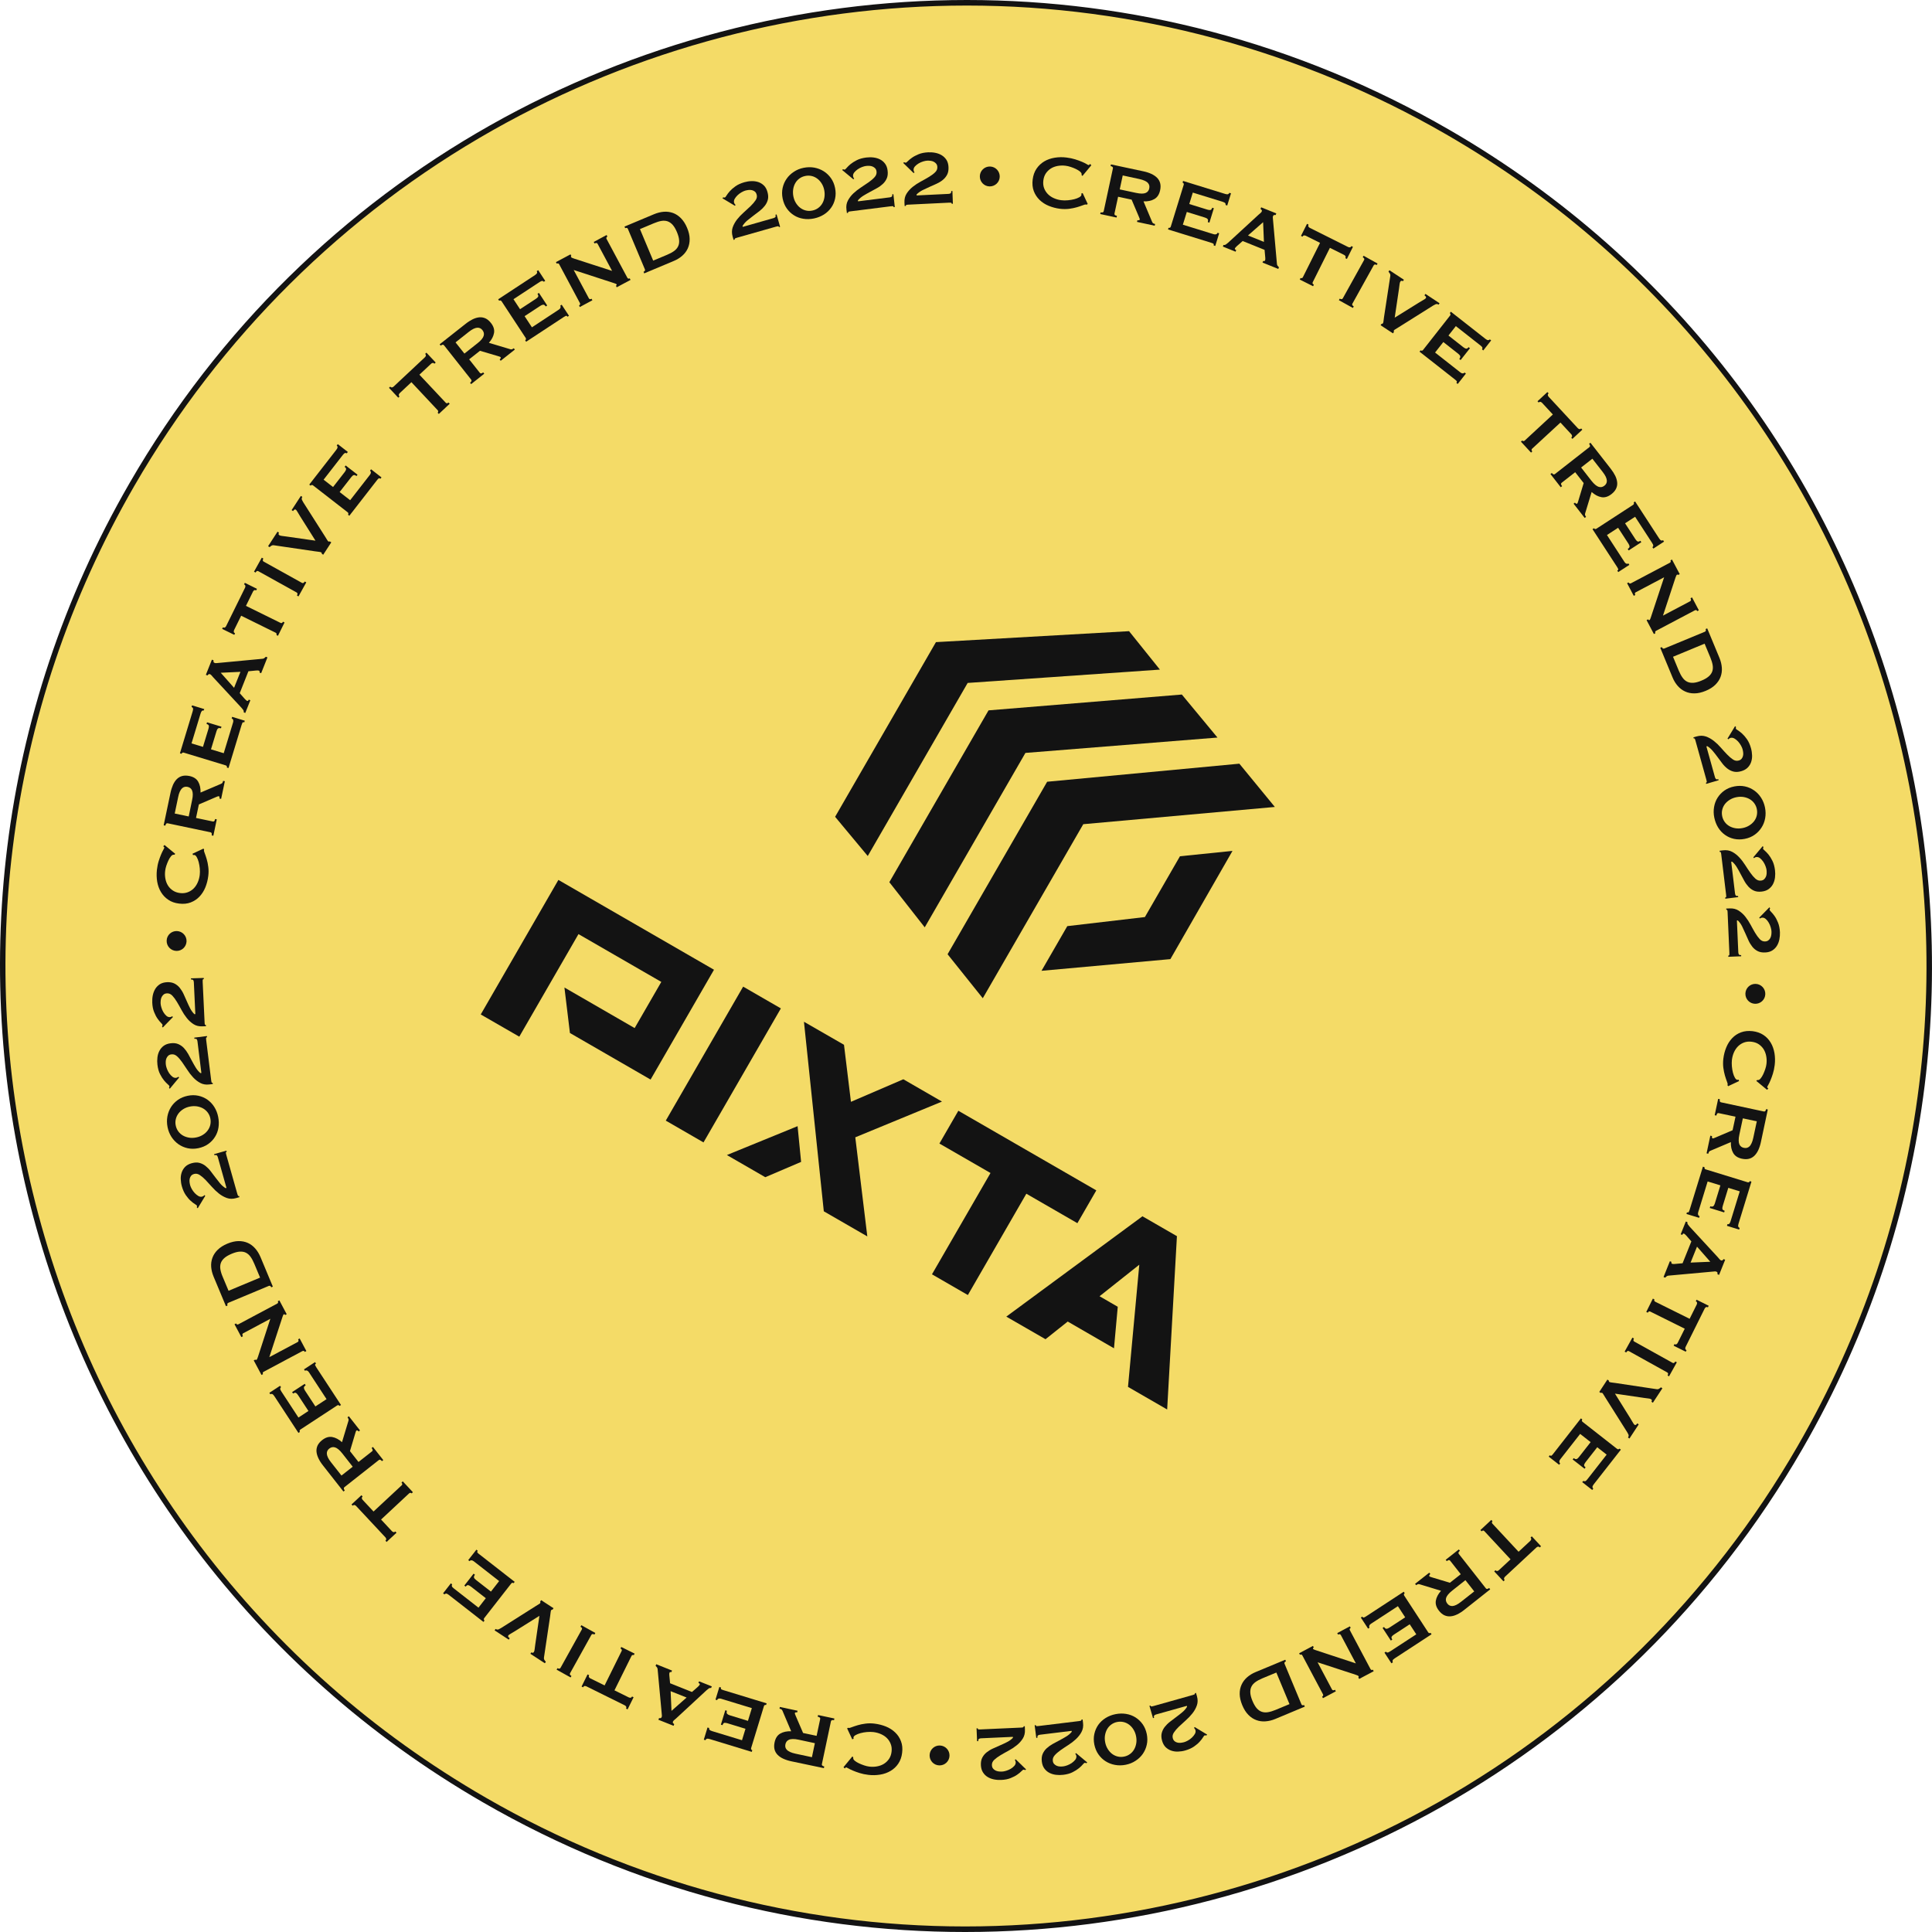 <?xml version="1.0" encoding="utf-8"?>
<!-- Generator: Adobe Illustrator 26.0.2, SVG Export Plug-In . SVG Version: 6.00 Build 0)  -->
<svg version="1.1" id="レイヤー_1" xmlns="http://www.w3.org/2000/svg" xmlns:xlink="http://www.w3.org/1999/xlink" x="0px"
	 y="0px" viewBox="0 0 400.07 400.07" style="enable-background:new 0 0 400.07 400.07;" xml:space="preserve">
<style type="text/css">
	.st0{fill:#F4DB67;}
	.st1{fill:#131313;}
</style>
<g>
	<g>
		<path class="st0" d="M199.85,399.49c-34.8,0-69.21-9.25-99.53-26.75C54.19,346.11,21.19,303.1,7.4,251.65
			c-13.79-51.45-6.71-105.2,19.92-151.33C45.15,69.44,70.9,43.9,101.78,26.46C131.76,9.52,165.8,0.57,200.22,0.57
			c34.8,0,69.21,9.25,99.53,26.75c46.13,26.63,79.13,69.64,92.92,121.09c13.79,51.45,6.71,105.2-19.92,151.33
			c-17.83,30.88-43.58,56.42-74.45,73.86C268.31,390.54,234.27,399.49,199.85,399.49z"/>
		<g>
			<path class="st1" d="M200.23,1.15c34.69,0,69.01,9.22,99.23,26.67c23.25,13.42,43.17,31,59.22,52.23
				c15.5,20.51,26.75,43.56,33.43,68.51c6.68,24.95,8.47,50.53,5.3,76.05c-3.28,26.42-11.75,51.6-25.17,74.85
				c-17.78,30.79-43.45,56.26-74.24,73.65c-29.89,16.88-63.84,25.81-98.16,25.81c-34.7,0-69.01-9.22-99.24-26.67
				c-23.25-13.42-43.17-31-59.22-52.23c-15.5-20.51-26.75-43.56-33.43-68.51c-6.68-24.95-8.47-50.53-5.3-76.05
				c3.28-26.42,11.75-51.6,25.17-74.85c17.78-30.79,43.45-56.26,74.24-73.65C131.95,10.07,165.9,1.15,200.23,1.15L200.23,1.15
				 M200.22,0C131.1,0,63.87,35.87,26.83,100.03c-55.23,95.66-22.45,217.98,73.21,273.21c31.5,18.19,65.88,26.83,99.81,26.83
				c69.12,0,136.35-35.87,173.39-100.03c55.23-95.66,22.45-217.98-73.21-273.21C268.53,8.64,234.15,0,200.22,0L200.22,0z"/>
		</g>
	</g>
	<g>
		<g>
			<polygon class="st1" points="244.34,177.31 237.08,189.9 221.01,191.78 215.67,201.03 242.36,198.61 255.22,176.2 			"/>
			<path class="st1" d="M225.16,182.3"/>
			<polygon class="st1" points="200.38,141.42 240.19,138.66 233.8,130.7 193.81,132.97 172.93,169.14 179.69,177.26 			"/>
			<polygon class="st1" points="212.34,155.91 252.11,152.73 244.73,143.82 204.7,147.1 184.16,182.68 191.49,192.03 			"/>
			<polygon class="st1" points="256.64,158.14 216.84,161.88 196.22,197.6 203.51,206.71 224.32,170.67 263.99,167.1 			"/>
		</g>
		<g>
			
				<rect x="133.77" y="215.92" transform="matrix(0.5 -0.866 0.866 0.5 -116.004 239.938)" class="st1" width="32.04" height="9.02"/>
			<polygon class="st1" points="227.02,246.5 198.45,230.01 194.53,236.8 205.11,242.9 192.99,263.88 200.42,268.17 212.53,247.19 
				223.1,253.29 			"/>
			<g>
				<polygon class="st1" points="150.52,239.18 158.47,243.77 165.89,240.6 165.16,233.2 				"/>
				<polygon class="st1" points="195.06,228.11 187.06,223.49 176.21,228.16 174.77,216.35 166.48,211.58 170.59,250.83 
					179.6,256.03 177.11,235.51 				"/>
			</g>
			<polygon class="st1" points="243.71,256.03 243.75,256 243.71,255.98 236.57,251.86 236.54,251.84 236.54,251.89 208.38,272.64 
				216.5,277.32 221.1,273.66 230.68,279.2 231.46,270.6 227.69,268.42 235.92,261.89 233.58,287.19 241.69,291.87 			"/>
			<polygon class="st1" points="99.55,210.07 107.5,214.65 107.53,214.67 119.79,193.43 136.94,203.33 131.42,212.89 116.88,204.49 
				118.02,213.91 134.72,223.55 147.85,200.81 115.63,182.21 			"/>
		</g>
	</g>
	<g>
		<path class="st1" d="M225.02,42.38c-0.04-0.01-0.08-0.01-0.11-0.02c-0.03-0.01-0.07-0.02-0.11-0.02
			c-0.08-0.01-0.28,0.05-0.59,0.17c-0.32,0.12-0.72,0.26-1.2,0.4c-0.48,0.14-1.02,0.25-1.62,0.33c-0.6,0.07-1.22,0.07-1.85,0
			c-0.83-0.1-1.62-0.31-2.36-0.61c-0.74-0.3-1.38-0.72-1.91-1.23c-0.53-0.52-0.93-1.12-1.2-1.83c-0.26-0.7-0.34-1.5-0.23-2.39
			c0.11-0.87,0.37-1.62,0.8-2.25c0.43-0.63,0.96-1.13,1.6-1.51c0.64-0.38,1.36-0.63,2.16-0.76c0.79-0.13,1.61-0.15,2.44-0.04
			c0.68,0.08,1.28,0.21,1.82,0.38c0.54,0.17,1,0.34,1.4,0.51c0.4,0.17,0.71,0.32,0.93,0.46c0.23,0.14,0.36,0.21,0.42,0.21
			c0.07,0.01,0.13-0.02,0.18-0.08c0.06-0.06,0.1-0.11,0.13-0.15l0.27,0.27l-1.84,2.21l-0.18-0.16c0.01-0.04,0.01-0.08,0.01-0.12
			c0-0.04-0.01-0.09-0.01-0.14c-0.01-0.15-0.12-0.31-0.34-0.5c-0.22-0.18-0.5-0.35-0.83-0.51c-0.34-0.16-0.69-0.31-1.08-0.43
			c-0.38-0.13-0.74-0.21-1.07-0.25c-0.56-0.07-1.1-0.05-1.63,0.04c-0.53,0.1-1,0.27-1.41,0.53c-0.41,0.26-0.76,0.6-1.04,1.01
			c-0.28,0.42-0.45,0.91-0.52,1.48s-0.02,1.09,0.15,1.56c0.17,0.47,0.43,0.88,0.77,1.23c0.34,0.35,0.75,0.64,1.25,0.86
			c0.49,0.22,1.01,0.37,1.57,0.43c0.42,0.05,0.87,0.06,1.35,0.01c0.48-0.04,0.91-0.12,1.32-0.22c0.4-0.1,0.74-0.24,1.03-0.4
			c0.28-0.16,0.43-0.33,0.45-0.5c0.01-0.09-0.01-0.18-0.05-0.25l0.3-0.12l1.05,2.26L225.02,42.38z"/>
		<path class="st1" d="M236.74,35.47c0.63,0.13,1.18,0.31,1.66,0.53c0.48,0.22,0.88,0.49,1.2,0.81c0.31,0.32,0.53,0.69,0.64,1.12
			c0.11,0.43,0.11,0.92-0.01,1.48c-0.19,0.86-0.58,1.46-1.19,1.81c-0.61,0.35-1.36,0.51-2.25,0.48l1.8,4.28
			c0.06,0.15,0.15,0.25,0.27,0.3c0.12,0.05,0.23,0.09,0.33,0.11l-0.08,0.35l-3.66-0.79l0.08-0.35c0.12,0.03,0.22,0.03,0.32,0.01
			c0.09-0.02,0.15-0.06,0.16-0.13c0.01-0.06,0-0.15-0.03-0.24c-0.03-0.1-0.09-0.23-0.16-0.39l-1.49-3.51l-2.8-0.6l-0.75,3.48
			c-0.03,0.12,0,0.21,0.07,0.29c0.07,0.08,0.22,0.14,0.44,0.19l-0.08,0.35l-3.38-0.73l0.08-0.35c0.38,0.08,0.59,0,0.64-0.23
			l1.91-8.88c0.05-0.23-0.11-0.39-0.49-0.47l0.08-0.35L236.74,35.47z M235.24,39.94c0.47,0.1,0.87,0.15,1.2,0.15s0.6-0.05,0.81-0.14
			c0.21-0.09,0.37-0.22,0.49-0.38c0.12-0.16,0.2-0.34,0.24-0.55c0.04-0.21,0.05-0.41,0.01-0.6c-0.04-0.19-0.14-0.37-0.29-0.54
			c-0.15-0.17-0.38-0.32-0.68-0.46c-0.3-0.14-0.68-0.26-1.15-0.36l-3.38-0.73l-0.62,2.89L235.24,39.94z"/>
		<path class="st1" d="M253.78,42.44c0.04-0.14,0.02-0.26-0.06-0.37c-0.09-0.1-0.26-0.2-0.53-0.28l-6.19-1.91l-0.73,2.37l3.75,1.16
			c0.25,0.08,0.46,0.1,0.62,0.08c0.16-0.03,0.29-0.19,0.38-0.48l0.34,0.11l-0.92,2.98l-0.34-0.11c0.09-0.29,0.08-0.5-0.04-0.63
			c-0.11-0.13-0.3-0.23-0.55-0.31l-3.75-1.16l-0.82,2.64l6.38,1.97c0.19,0.06,0.36,0.06,0.51,0.01c0.15-0.05,0.25-0.15,0.29-0.31
			l0.34,0.11l-0.81,2.62l-0.34-0.11c0.06-0.19,0.03-0.32-0.08-0.38c-0.11-0.06-0.26-0.12-0.46-0.18l-8.9-2.75l0.11-0.34
			c0.09,0.03,0.18,0.02,0.27-0.01c0.09-0.04,0.15-0.11,0.19-0.23l2.68-8.67c0.03-0.12,0.03-0.21-0.03-0.29
			c-0.05-0.08-0.12-0.13-0.21-0.16l0.11-0.34l8.71,2.69c0.27,0.08,0.47,0.1,0.6,0.05c0.13-0.05,0.22-0.14,0.27-0.28l0.34,0.11
			l-0.78,2.52L253.78,42.44z"/>
		<path class="st1" d="M253.35,50.72c0.17,0.04,0.33,0.01,0.48-0.09c0.15-0.1,0.3-0.22,0.46-0.35l6.34-5.83
			c0.15-0.13,0.29-0.24,0.41-0.35c0.12-0.11,0.2-0.21,0.24-0.31c0.05-0.12,0.04-0.23-0.03-0.31c-0.07-0.08-0.14-0.16-0.23-0.22
			l0.14-0.33l3.13,1.26l-0.13,0.33c-0.1-0.01-0.2-0.01-0.3,0c-0.1,0.01-0.18,0.08-0.24,0.22c-0.04,0.1-0.06,0.21-0.05,0.32
			c0,0.12,0.02,0.27,0.04,0.47l0.81,9.1c0.01,0.16,0.05,0.29,0.13,0.4c0.08,0.1,0.18,0.21,0.29,0.33l-0.14,0.33l-3.26-1.32
			l0.13-0.33c0.05,0.02,0.12,0.03,0.21,0.02c0.09-0.01,0.15-0.05,0.18-0.12c0.05-0.12,0.07-0.3,0.05-0.54l-0.15-1.66l-4.53-1.83
			l-1.2,1.05c-0.23,0.21-0.37,0.37-0.41,0.48c-0.05,0.14,0.03,0.25,0.27,0.35l-0.13,0.33l-2.63-1.06L253.35,50.72z M261.73,50.09
			l-0.17-4.08l-3.13,2.75L261.73,50.09z"/>
		<path class="st1" d="M271.84,58.43c-0.11,0.21-0.03,0.39,0.23,0.52l-0.16,0.32l-2.76-1.38l0.16-0.32
			c0.08,0.04,0.17,0.05,0.26,0.03c0.09-0.02,0.17-0.09,0.22-0.19l3.56-7.12l-2.95-1.47c-0.11-0.05-0.23-0.08-0.36-0.07
			c-0.13,0.01-0.24,0.1-0.32,0.26l-0.32-0.16l1.25-2.5l0.32,0.16c-0.08,0.17-0.09,0.31-0.02,0.42c0.07,0.11,0.16,0.19,0.27,0.25
			l7.94,3.97c0.11,0.05,0.23,0.08,0.36,0.07c0.13-0.01,0.24-0.1,0.32-0.26l0.32,0.16l-1.25,2.5l-0.32-0.16
			c0.08-0.17,0.09-0.31,0.02-0.42c-0.07-0.11-0.16-0.19-0.27-0.25l-2.95-1.47L271.84,58.43z"/>
		<path class="st1" d="M277.43,61.84c0.3,0.17,0.51,0.15,0.63-0.06l4.41-7.94c0.12-0.21,0.02-0.4-0.28-0.57l0.17-0.31l2.9,1.61
			l-0.17,0.31c-0.3-0.17-0.51-0.15-0.63,0.06l-4.41,7.94c-0.12,0.21-0.02,0.4,0.28,0.57l-0.18,0.32l-2.9-1.61L277.43,61.84z"/>
		<path class="st1" d="M297.91,63.09c-0.22-0.15-0.44-0.17-0.64-0.08c-0.21,0.1-0.37,0.18-0.48,0.25l-7.24,4.55
			c-0.25,0.16-0.45,0.28-0.6,0.37c-0.16,0.09-0.25,0.16-0.29,0.22c-0.04,0.06-0.05,0.11-0.05,0.16c0.01,0.05,0.02,0.11,0.04,0.17
			l-0.2,0.3l-2.56-1.68l0.2-0.3c0.13,0.02,0.23-0.02,0.3-0.14c0.04-0.06,0.07-0.2,0.1-0.42c0.03-0.23,0.07-0.51,0.11-0.85l1.3-8.51
			c0.02-0.16,0.01-0.3-0.06-0.42c-0.06-0.12-0.17-0.27-0.32-0.45l0.2-0.3l2.99,1.97l-0.2,0.3c-0.08-0.05-0.17-0.08-0.26-0.09
			c-0.1-0.01-0.18,0.04-0.26,0.15c-0.08,0.12-0.14,0.31-0.17,0.56c-0.03,0.25-0.07,0.56-0.12,0.93l-0.89,6l5.07-3.15
			c0.32-0.2,0.62-0.38,0.89-0.53c0.27-0.15,0.43-0.27,0.49-0.36c0.12-0.18,0.02-0.37-0.29-0.58l0.2-0.3l2.92,1.93L297.91,63.09z"/>
		<path class="st1" d="M306.89,72.34c0.09-0.12,0.11-0.24,0.07-0.36c-0.04-0.13-0.18-0.28-0.4-0.45l-5.09-4l-1.53,1.95l3.08,2.42
			c0.21,0.16,0.39,0.26,0.56,0.3c0.16,0.03,0.34-0.07,0.53-0.31l0.28,0.22l-1.93,2.45l-0.28-0.22c0.19-0.24,0.25-0.44,0.19-0.6
			c-0.06-0.16-0.2-0.32-0.41-0.49l-3.08-2.42L297.17,73l5.25,4.13c0.16,0.12,0.31,0.19,0.47,0.19c0.16,0.01,0.29-0.06,0.38-0.18
			l0.28,0.22l-1.69,2.15l-0.28-0.22c0.12-0.16,0.14-0.29,0.06-0.38c-0.08-0.1-0.2-0.21-0.36-0.33l-7.33-5.76l0.22-0.28
			c0.07,0.06,0.16,0.09,0.25,0.08c0.09,0,0.18-0.05,0.25-0.14l5.61-7.14c0.07-0.09,0.1-0.19,0.08-0.28
			c-0.02-0.09-0.07-0.17-0.14-0.23l0.22-0.28l7.17,5.63c0.22,0.17,0.4,0.26,0.54,0.26c0.14,0,0.26-0.05,0.35-0.17l0.28,0.22
			l-1.63,2.08L306.89,72.34z"/>
		<path class="st1" d="M317.27,92.91c-0.18,0.16-0.16,0.35,0.03,0.57l-0.26,0.24l-2.09-2.26l0.26-0.24
			c0.06,0.07,0.14,0.11,0.24,0.12c0.09,0.01,0.18-0.02,0.27-0.1l5.84-5.41l-2.24-2.42c-0.08-0.09-0.19-0.15-0.31-0.19
			c-0.13-0.04-0.26,0.01-0.39,0.13l-0.24-0.26l2.05-1.9l0.25,0.26c-0.14,0.13-0.19,0.25-0.16,0.38c0.03,0.13,0.08,0.24,0.16,0.32
			l6.04,6.51c0.08,0.09,0.18,0.15,0.31,0.19c0.13,0.04,0.26-0.01,0.39-0.13l0.24,0.26l-2.05,1.9l-0.24-0.26
			c0.14-0.13,0.19-0.25,0.16-0.38s-0.08-0.24-0.16-0.32l-2.24-2.42L317.27,92.91z"/>
		<path class="st1" d="M333.54,97.06c0.39,0.5,0.71,1,0.94,1.47c0.23,0.48,0.36,0.94,0.4,1.39c0.04,0.45-0.04,0.87-0.23,1.27
			c-0.19,0.4-0.51,0.78-0.96,1.13c-0.69,0.54-1.38,0.75-2.07,0.63c-0.69-0.12-1.37-0.48-2.03-1.07l-1.35,4.44
			c-0.05,0.16-0.04,0.29,0.01,0.41c0.06,0.12,0.12,0.22,0.18,0.3l-0.28,0.22l-2.3-2.95l0.28-0.22c0.07,0.09,0.15,0.16,0.24,0.21
			c0.08,0.04,0.15,0.05,0.21,0c0.05-0.04,0.1-0.11,0.13-0.21c0.04-0.09,0.08-0.23,0.13-0.4l1.1-3.65l-1.76-2.25l-2.8,2.19
			c-0.09,0.07-0.14,0.16-0.13,0.27c0.01,0.1,0.08,0.25,0.22,0.43l-0.28,0.22l-2.13-2.73l0.28-0.22c0.24,0.3,0.45,0.38,0.64,0.23
			l7.15-5.59c0.19-0.15,0.16-0.37-0.07-0.68l0.28-0.22L333.54,97.06z M329.53,99.53c0.3,0.38,0.57,0.67,0.83,0.88
			c0.25,0.21,0.49,0.34,0.71,0.41c0.22,0.06,0.43,0.07,0.62,0.03c0.19-0.05,0.37-0.14,0.54-0.27c0.17-0.13,0.3-0.28,0.39-0.46
			c0.09-0.17,0.13-0.37,0.12-0.6c-0.01-0.23-0.09-0.49-0.22-0.79c-0.14-0.3-0.36-0.63-0.65-1.01l-2.13-2.73l-2.33,1.82L329.53,99.53
			z"/>
		<path class="st1" d="M342.17,113.31c0.12-0.08,0.18-0.19,0.18-0.32c0-0.14-0.08-0.32-0.23-0.55l-3.53-5.43l-2.08,1.35l2.14,3.29
			c0.15,0.22,0.29,0.38,0.43,0.46c0.14,0.08,0.34,0.04,0.6-0.13l0.2,0.3l-2.62,1.7l-0.2-0.3c0.26-0.17,0.38-0.34,0.38-0.51
			c-0.01-0.17-0.08-0.37-0.23-0.59l-2.14-3.29l-2.31,1.5l3.64,5.6c0.11,0.17,0.24,0.28,0.38,0.33c0.15,0.06,0.29,0.04,0.42-0.05
			l0.2,0.3l-2.3,1.49l-0.2-0.3c0.17-0.11,0.23-0.22,0.18-0.34c-0.05-0.12-0.12-0.26-0.23-0.43l-5.08-7.81l0.3-0.2
			c0.05,0.08,0.12,0.13,0.21,0.16c0.09,0.03,0.19,0.01,0.29-0.05l7.61-4.95c0.1-0.07,0.16-0.15,0.17-0.24
			c0.01-0.09-0.01-0.18-0.06-0.26l0.3-0.2l4.97,7.65c0.15,0.23,0.3,0.38,0.43,0.42c0.13,0.05,0.26,0.03,0.39-0.05l0.2,0.3
			l-2.21,1.44L342.17,113.31z"/>
		<path class="st1" d="M337.24,120.61c0.12,0.22,0.28,0.28,0.5,0.17l8.03-4.24c0.21-0.11,0.26-0.28,0.14-0.5l0.32-0.17l1.6,3.02
			l-0.32,0.17c-0.05-0.09-0.13-0.11-0.25-0.05c-0.09,0.05-0.2,0.25-0.31,0.61l-2.59,7.86l5.62-2.97c0.21-0.11,0.24-0.32,0.08-0.63
			l0.32-0.17l1.41,2.67l-0.32,0.17c-0.12-0.22-0.28-0.28-0.5-0.17l-8.03,4.24c-0.21,0.11-0.26,0.28-0.14,0.5l-0.32,0.17l-1.51-2.87
			l0.32-0.17c0.08,0.15,0.17,0.2,0.28,0.15c0.08-0.04,0.17-0.21,0.26-0.5l2.77-8.36l-5.87,3.1c-0.21,0.11-0.25,0.3-0.1,0.57
			l-0.32,0.17l-1.38-2.62L337.24,120.61z"/>
		<path class="st1" d="M356.06,136.24c0.28,0.68,0.44,1.35,0.49,2.02c0.05,0.67-0.04,1.3-0.26,1.9s-0.59,1.14-1.09,1.64
			c-0.51,0.5-1.17,0.92-2,1.26c-0.83,0.34-1.59,0.52-2.31,0.52c-0.71,0.01-1.36-0.12-1.94-0.39c-0.58-0.26-1.09-0.65-1.53-1.15
			c-0.44-0.5-0.8-1.09-1.08-1.77l-2.54-6.13l0.33-0.14c0.12,0.28,0.29,0.38,0.51,0.29l8.39-3.47c0.22-0.09,0.27-0.28,0.16-0.56
			l0.33-0.14L356.06,136.24z M347.63,138.87c0.24,0.58,0.5,1.06,0.78,1.45c0.28,0.39,0.6,0.67,0.97,0.85
			c0.37,0.18,0.79,0.25,1.27,0.22c0.48-0.03,1.04-0.18,1.68-0.45c0.64-0.26,1.14-0.56,1.5-0.87c0.36-0.31,0.61-0.67,0.74-1.05
			c0.13-0.39,0.16-0.82,0.08-1.29c-0.08-0.47-0.24-1-0.48-1.58l-1.19-2.86l-6.54,2.71L347.63,138.87z"/>
		<path class="st1" d="M353.31,162.32l-0.06-0.23c0.14-0.04,0.2-0.12,0.18-0.25c-0.02-0.13-0.05-0.26-0.09-0.4l-2.26-8.11
			c-0.04-0.14-0.08-0.25-0.12-0.34c-0.04-0.08-0.12-0.11-0.24-0.08l-0.06-0.23l0.69-0.19c0.68-0.19,1.31-0.18,1.9,0.02
			c0.58,0.2,1.13,0.51,1.65,0.92c0.52,0.41,1,0.87,1.44,1.38c0.45,0.51,0.88,0.99,1.3,1.42c0.42,0.44,0.82,0.78,1.21,1.04
			c0.39,0.26,0.78,0.33,1.18,0.22c0.27-0.07,0.47-0.2,0.61-0.37c0.14-0.17,0.24-0.37,0.29-0.59c0.06-0.22,0.07-0.46,0.04-0.7
			c-0.03-0.24-0.07-0.47-0.13-0.69c-0.06-0.22-0.17-0.48-0.34-0.78c-0.17-0.3-0.37-0.58-0.6-0.83c-0.24-0.25-0.49-0.46-0.76-0.61
			c-0.27-0.15-0.54-0.19-0.81-0.12c-0.06,0.02-0.14,0.06-0.24,0.12c-0.09,0.06-0.15,0.12-0.18,0.18l-0.19-0.15l1.57-2.58l0.19,0.16
			c-0.01,0.06-0.02,0.12-0.03,0.18c-0.01,0.06-0.01,0.12,0.01,0.18c0.02,0.08,0.16,0.19,0.41,0.34c0.25,0.15,0.54,0.38,0.87,0.67
			c0.33,0.3,0.67,0.69,1.01,1.17c0.34,0.49,0.62,1.1,0.83,1.85c0.14,0.49,0.21,0.98,0.23,1.48c0.02,0.5-0.05,0.97-0.2,1.41
			c-0.15,0.44-0.39,0.82-0.72,1.15s-0.78,0.58-1.34,0.74c-0.6,0.17-1.14,0.19-1.6,0.07c-0.46-0.12-0.88-0.33-1.27-0.63
			c-0.38-0.3-0.74-0.66-1.06-1.09c-0.32-0.42-0.65-0.85-0.97-1.3c-0.32-0.44-0.65-0.86-0.99-1.26c-0.33-0.4-0.71-0.73-1.12-0.98
			l-0.19,0.05l1.77,6.36c0.04,0.14,0.1,0.27,0.19,0.37c0.08,0.11,0.26,0.13,0.51,0.05l0.06,0.23L353.31,162.32z"/>
		<path class="st1" d="M365.49,167.23c0.15,0.76,0.16,1.49,0.03,2.21c-0.13,0.71-0.38,1.36-0.76,1.94
			c-0.37,0.58-0.85,1.08-1.44,1.49c-0.58,0.41-1.26,0.69-2.03,0.84s-1.51,0.15-2.2,0c-0.7-0.15-1.33-0.43-1.89-0.83
			c-0.56-0.4-1.03-0.9-1.41-1.51c-0.38-0.61-0.64-1.3-0.8-2.05s-0.17-1.49-0.05-2.2c0.12-0.71,0.36-1.36,0.73-1.94
			c0.37-0.58,0.84-1.08,1.43-1.49c0.59-0.41,1.26-0.69,2.04-0.84c0.77-0.15,1.51-0.15,2.2,0c0.7,0.15,1.33,0.43,1.9,0.83
			c0.57,0.4,1.05,0.9,1.44,1.51C365.06,165.78,365.34,166.47,365.49,167.23z M363.8,167.56c-0.09-0.46-0.27-0.86-0.53-1.22
			c-0.26-0.36-0.58-0.64-0.96-0.86c-0.38-0.22-0.8-0.36-1.27-0.44c-0.47-0.08-0.96-0.06-1.47,0.04c-0.51,0.1-0.97,0.28-1.37,0.53
			c-0.41,0.25-0.74,0.55-1.01,0.89c-0.26,0.35-0.45,0.73-0.55,1.16c-0.11,0.43-0.11,0.87-0.02,1.33c0.09,0.46,0.27,0.86,0.53,1.22
			c0.26,0.36,0.58,0.64,0.96,0.86c0.38,0.22,0.8,0.36,1.27,0.44c0.47,0.08,0.96,0.06,1.47-0.04c0.51-0.1,0.97-0.28,1.37-0.53
			c0.41-0.25,0.74-0.55,1.01-0.89c0.26-0.35,0.45-0.73,0.55-1.16C363.88,168.46,363.89,168.02,363.8,167.56z"/>
		<path class="st1" d="M357.27,186.1l-0.03-0.24c0.15-0.02,0.22-0.09,0.22-0.22c0-0.13-0.01-0.26-0.03-0.41l-1.01-8.36
			c-0.02-0.15-0.04-0.26-0.07-0.35c-0.03-0.09-0.11-0.13-0.23-0.11l-0.03-0.24l0.72-0.09c0.7-0.08,1.33,0.02,1.87,0.31
			c0.55,0.29,1.04,0.68,1.49,1.16c0.45,0.48,0.85,1.01,1.22,1.59c0.36,0.57,0.72,1.11,1.07,1.6c0.35,0.5,0.7,0.9,1.04,1.21
			c0.35,0.31,0.72,0.45,1.14,0.4c0.28-0.03,0.5-0.12,0.66-0.27c0.16-0.15,0.29-0.33,0.38-0.54c0.09-0.21,0.14-0.44,0.15-0.68
			c0.01-0.24,0-0.48-0.02-0.7c-0.03-0.23-0.1-0.5-0.22-0.82c-0.12-0.32-0.28-0.62-0.47-0.91c-0.2-0.29-0.42-0.52-0.66-0.72
			c-0.25-0.19-0.51-0.27-0.78-0.24c-0.07,0.01-0.15,0.03-0.25,0.08c-0.1,0.05-0.17,0.1-0.2,0.16l-0.16-0.18l1.94-2.31l0.16,0.18
			c-0.02,0.06-0.04,0.11-0.06,0.17c-0.02,0.06-0.03,0.12-0.02,0.18c0.01,0.08,0.13,0.21,0.35,0.4c0.22,0.19,0.48,0.45,0.76,0.79
			c0.28,0.34,0.56,0.78,0.82,1.31c0.27,0.53,0.44,1.18,0.54,1.95c0.06,0.5,0.06,1,0,1.5c-0.06,0.5-0.2,0.95-0.41,1.36
			c-0.21,0.41-0.51,0.75-0.88,1.03c-0.38,0.28-0.86,0.46-1.44,0.53c-0.62,0.07-1.15,0.02-1.59-0.17c-0.44-0.19-0.82-0.46-1.16-0.82
			c-0.33-0.36-0.63-0.77-0.88-1.23s-0.51-0.94-0.77-1.43c-0.25-0.49-0.51-0.95-0.78-1.4c-0.27-0.44-0.59-0.83-0.96-1.14l-0.2,0.02
			l0.79,6.55c0.02,0.15,0.06,0.28,0.13,0.4c0.07,0.12,0.23,0.16,0.5,0.13l0.03,0.24L357.27,186.1z"/>
		<path class="st1" d="M357.89,198.13l-0.01-0.24c0.15-0.01,0.22-0.07,0.23-0.2c0.01-0.13,0.01-0.26,0-0.41l-0.37-8.41
			c-0.01-0.15-0.02-0.27-0.05-0.36c-0.02-0.09-0.1-0.14-0.22-0.13l-0.01-0.24l0.72-0.03c0.71-0.03,1.32,0.12,1.84,0.45
			c0.52,0.33,0.99,0.75,1.4,1.27c0.41,0.52,0.77,1.07,1.09,1.67c0.32,0.6,0.63,1.16,0.94,1.68c0.31,0.52,0.63,0.95,0.95,1.29
			c0.32,0.34,0.69,0.5,1.1,0.48c0.28-0.01,0.51-0.09,0.68-0.22c0.17-0.13,0.31-0.3,0.42-0.51c0.1-0.2,0.17-0.43,0.2-0.67
			c0.03-0.24,0.04-0.48,0.03-0.7c-0.01-0.23-0.06-0.51-0.16-0.83c-0.09-0.33-0.23-0.64-0.4-0.94c-0.17-0.3-0.37-0.55-0.6-0.76
			c-0.23-0.21-0.48-0.31-0.76-0.3c-0.07,0-0.15,0.02-0.26,0.06c-0.11,0.04-0.18,0.08-0.21,0.14l-0.15-0.19l2.11-2.15l0.15,0.19
			c-0.02,0.05-0.05,0.11-0.07,0.16c-0.02,0.05-0.04,0.11-0.03,0.18c0,0.08,0.11,0.22,0.32,0.43c0.21,0.2,0.44,0.49,0.7,0.85
			c0.26,0.36,0.5,0.82,0.72,1.37c0.22,0.55,0.35,1.21,0.39,1.98c0.02,0.51-0.02,1-0.12,1.5c-0.1,0.49-0.27,0.93-0.51,1.32
			c-0.24,0.39-0.56,0.71-0.96,0.96c-0.4,0.25-0.89,0.39-1.47,0.41c-0.63,0.03-1.15-0.07-1.57-0.29c-0.42-0.22-0.79-0.52-1.09-0.9
			c-0.3-0.38-0.57-0.81-0.79-1.3c-0.22-0.48-0.44-0.98-0.66-1.48s-0.44-0.99-0.67-1.45c-0.23-0.46-0.53-0.87-0.87-1.21l-0.2,0.01
			l0.29,6.59c0.01,0.15,0.04,0.28,0.1,0.41c0.06,0.12,0.22,0.18,0.49,0.17l0.01,0.24L357.89,198.13z"/>
		<path class="st1" d="M363.42,207.86c-1.14-0.04-2.03-0.99-1.99-2.13c0.04-1.14,0.99-2.03,2.13-1.99c1.14,0.04,2.03,0.99,1.99,2.13
			C365.51,207.05,364.52,207.9,363.42,207.86z"/>
		<path class="st1" d="M357.72,224.73c0-0.04,0.01-0.08,0.02-0.11c0.01-0.03,0.02-0.07,0.02-0.11c0.01-0.08-0.05-0.28-0.17-0.59
			c-0.12-0.32-0.26-0.72-0.4-1.2c-0.14-0.48-0.25-1.02-0.33-1.62c-0.08-0.6-0.07-1.22,0-1.85c0.1-0.83,0.3-1.62,0.61-2.36
			c0.3-0.74,0.71-1.38,1.23-1.92c0.51-0.54,1.12-0.94,1.83-1.2c0.7-0.26,1.5-0.34,2.39-0.24c0.87,0.11,1.62,0.37,2.25,0.79
			c0.63,0.42,1.13,0.96,1.51,1.6c0.38,0.64,0.63,1.36,0.77,2.16c0.13,0.79,0.15,1.61,0.05,2.44c-0.08,0.67-0.21,1.28-0.38,1.82
			c-0.17,0.54-0.34,1-0.51,1.4c-0.17,0.4-0.32,0.71-0.45,0.93c-0.13,0.23-0.21,0.36-0.21,0.42c-0.01,0.07,0.02,0.13,0.08,0.18
			c0.06,0.05,0.11,0.1,0.15,0.13l-0.27,0.27l-2.22-1.84l0.16-0.18c0.04,0.01,0.08,0.01,0.12,0s0.09-0.01,0.14-0.01
			c0.15-0.01,0.31-0.12,0.49-0.34c0.18-0.22,0.35-0.5,0.51-0.83c0.16-0.34,0.3-0.7,0.43-1.08c0.13-0.38,0.21-0.74,0.25-1.07
			c0.07-0.56,0.05-1.1-0.05-1.63c-0.1-0.53-0.28-1-0.53-1.41c-0.26-0.41-0.6-0.76-1.01-1.04c-0.42-0.28-0.91-0.45-1.48-0.52
			c-0.57-0.07-1.09-0.02-1.56,0.15c-0.47,0.17-0.88,0.43-1.23,0.77c-0.35,0.34-0.64,0.76-0.86,1.25c-0.22,0.49-0.36,1.01-0.43,1.57
			c-0.05,0.42-0.05,0.87-0.01,1.35c0.04,0.48,0.12,0.91,0.22,1.32s0.24,0.74,0.4,1.03c0.16,0.28,0.33,0.43,0.5,0.45
			c0.09,0.01,0.17-0.01,0.25-0.05l0.12,0.3l-2.26,1.06L357.72,224.73z"/>
		<path class="st1" d="M364.65,236.44c-0.13,0.63-0.31,1.18-0.53,1.67c-0.22,0.48-0.49,0.88-0.81,1.2
			c-0.32,0.31-0.69,0.53-1.12,0.64c-0.43,0.11-0.92,0.11-1.48-0.01c-0.86-0.18-1.46-0.58-1.81-1.19c-0.35-0.61-0.51-1.36-0.48-2.25
			l-4.27,1.81c-0.15,0.06-0.25,0.15-0.3,0.27c-0.05,0.12-0.09,0.23-0.11,0.33l-0.35-0.08l0.78-3.66l0.35,0.08
			c-0.02,0.12-0.03,0.22-0.01,0.32c0.02,0.09,0.06,0.15,0.13,0.16c0.07,0.01,0.15,0,0.24-0.03c0.1-0.03,0.23-0.09,0.39-0.16
			l3.51-1.5l0.6-2.8l-3.48-0.74c-0.12-0.03-0.21,0-0.29,0.07c-0.08,0.07-0.14,0.22-0.19,0.44l-0.35-0.08l0.72-3.38l0.35,0.07
			c-0.08,0.38,0,0.59,0.23,0.64l8.88,1.9c0.23,0.05,0.39-0.11,0.47-0.49l0.35,0.08L364.65,236.44z M360.18,234.95
			c-0.1,0.47-0.15,0.87-0.14,1.2c0,0.33,0.05,0.6,0.14,0.81c0.09,0.21,0.22,0.37,0.38,0.49c0.16,0.12,0.34,0.2,0.55,0.24
			c0.21,0.04,0.41,0.05,0.6,0.01c0.19-0.04,0.37-0.14,0.54-0.29c0.17-0.15,0.32-0.38,0.46-0.68c0.14-0.3,0.26-0.68,0.36-1.15
			l0.72-3.38l-2.89-0.62L360.18,234.95z"/>
		<path class="st1" d="M357.71,253.49c0.14,0.04,0.26,0.02,0.37-0.07c0.1-0.09,0.2-0.26,0.28-0.53l1.9-6.19l-2.37-0.73l-1.15,3.75
			c-0.08,0.25-0.1,0.46-0.08,0.62c0.03,0.16,0.19,0.29,0.48,0.38l-0.11,0.34l-2.98-0.92l0.11-0.34c0.29,0.09,0.5,0.08,0.63-0.04
			c0.13-0.11,0.23-0.3,0.31-0.55l1.15-3.75l-2.64-0.81l-1.96,6.39c-0.06,0.19-0.06,0.36-0.01,0.51c0.05,0.15,0.15,0.25,0.31,0.29
			l-0.11,0.34l-2.62-0.8l0.11-0.34c0.19,0.06,0.32,0.03,0.38-0.08c0.06-0.11,0.12-0.27,0.18-0.46l2.74-8.91l0.34,0.11
			c-0.03,0.09-0.02,0.18,0.01,0.27c0.04,0.09,0.11,0.15,0.23,0.18l8.68,2.67c0.11,0.03,0.21,0.03,0.29-0.03
			c0.08-0.05,0.13-0.12,0.16-0.21l0.34,0.11l-2.68,8.72c-0.08,0.27-0.1,0.47-0.05,0.6c0.05,0.13,0.14,0.22,0.29,0.27l-0.11,0.34
			l-2.52-0.78L357.71,253.49z"/>
		<path class="st1" d="M349.43,253.07c-0.04,0.17-0.01,0.33,0.09,0.48c0.1,0.15,0.22,0.3,0.36,0.46l5.84,6.33
			c0.13,0.15,0.24,0.29,0.35,0.41c0.11,0.12,0.21,0.2,0.31,0.24c0.12,0.05,0.23,0.04,0.31-0.03c0.08-0.07,0.16-0.14,0.22-0.23
			l0.33,0.13l-1.26,3.14l-0.33-0.13c0.01-0.1,0.01-0.2,0-0.3c-0.01-0.1-0.08-0.18-0.22-0.24c-0.1-0.04-0.21-0.06-0.32-0.05
			c-0.12,0-0.27,0.02-0.47,0.04l-9.1,0.83c-0.16,0.01-0.29,0.05-0.4,0.13c-0.1,0.08-0.21,0.18-0.33,0.29l-0.33-0.13l1.31-3.27
			l0.33,0.13c-0.02,0.05-0.03,0.12-0.02,0.21c0.01,0.09,0.05,0.15,0.12,0.18c0.12,0.05,0.31,0.07,0.54,0.05l1.66-0.15l1.82-4.53
			l-1.05-1.2c-0.21-0.23-0.37-0.36-0.48-0.41c-0.14-0.05-0.25,0.04-0.35,0.27l-0.33-0.13l1.06-2.64L349.43,253.07z M350.08,261.45
			l4.08-0.17l-2.75-3.13L350.08,261.45z"/>
		<path class="st1" d="M341.74,271.6c-0.21-0.11-0.39-0.03-0.52,0.23l-0.32-0.16l1.37-2.76l0.32,0.16
			c-0.04,0.08-0.05,0.17-0.03,0.26s0.09,0.17,0.19,0.22l7.13,3.54l1.47-2.95c0.05-0.11,0.08-0.23,0.07-0.36
			c-0.01-0.13-0.1-0.24-0.26-0.32l0.16-0.32l2.51,1.25l-0.16,0.32c-0.17-0.08-0.31-0.09-0.42-0.02c-0.11,0.07-0.19,0.16-0.25,0.27
			l-3.95,7.95c-0.05,0.11-0.08,0.23-0.07,0.36c0.01,0.13,0.1,0.24,0.26,0.32l-0.16,0.32l-2.51-1.25l0.16-0.32
			c0.17,0.08,0.31,0.09,0.42,0.02c0.11-0.07,0.19-0.16,0.25-0.27l1.47-2.95L341.74,271.6z"/>
		<path class="st1" d="M338.35,277.17c-0.17,0.3-0.15,0.51,0.06,0.63l7.94,4.41c0.21,0.12,0.4,0.02,0.57-0.28l0.31,0.17l-1.61,2.9
			l-0.31-0.17c0.17-0.3,0.15-0.51-0.06-0.63l-7.94-4.41c-0.21-0.12-0.4-0.02-0.57,0.28l-0.32-0.18l1.61-2.9L338.35,277.17z"/>
		<path class="st1" d="M337.12,297.68c0.15-0.22,0.17-0.44,0.08-0.64c-0.1-0.21-0.18-0.36-0.25-0.47l-4.56-7.23
			c-0.16-0.25-0.28-0.45-0.37-0.6c-0.09-0.15-0.16-0.25-0.22-0.29c-0.06-0.04-0.11-0.05-0.16-0.05c-0.05,0.01-0.11,0.02-0.17,0.04
			l-0.3-0.2l1.68-2.56l0.3,0.2c-0.02,0.13,0.02,0.23,0.14,0.3c0.06,0.04,0.2,0.07,0.42,0.1s0.51,0.07,0.85,0.11l8.51,1.28
			c0.16,0.02,0.3,0.01,0.42-0.06c0.12-0.06,0.27-0.17,0.45-0.33l0.3,0.2l-1.97,2.99l-0.3-0.2c0.05-0.08,0.08-0.17,0.09-0.26
			c0.01-0.1-0.04-0.18-0.15-0.26c-0.12-0.08-0.31-0.14-0.56-0.16c-0.25-0.03-0.56-0.07-0.93-0.12l-6-0.88l3.16,5.07
			c0.2,0.32,0.38,0.62,0.53,0.89c0.15,0.27,0.27,0.43,0.36,0.49c0.18,0.12,0.37,0.02,0.57-0.29l0.3,0.2l-1.92,2.93L337.12,297.68z"
			/>
		<path class="st1" d="M327.9,306.65c0.12,0.09,0.24,0.11,0.36,0.07c0.13-0.04,0.28-0.18,0.45-0.4l3.99-5.1l-1.95-1.53l-2.42,3.09
			c-0.16,0.21-0.26,0.4-0.3,0.56c-0.03,0.16,0.07,0.34,0.31,0.52l-0.22,0.28l-2.46-1.92l0.22-0.28c0.24,0.19,0.44,0.25,0.6,0.19
			c0.16-0.06,0.32-0.2,0.48-0.41l2.42-3.09l-2.17-1.7l-4.12,5.26c-0.12,0.16-0.19,0.31-0.19,0.47c0,0.16,0.06,0.29,0.18,0.38
			l-0.22,0.28l-2.16-1.69l0.22-0.28c0.16,0.12,0.29,0.14,0.38,0.06c0.1-0.08,0.21-0.2,0.33-0.36l5.74-7.34l0.28,0.22
			c-0.06,0.07-0.08,0.16-0.08,0.25c0,0.09,0.05,0.18,0.14,0.25l7.15,5.6c0.09,0.07,0.19,0.1,0.28,0.08
			c0.09-0.02,0.17-0.07,0.22-0.14l0.28,0.22l-5.62,7.18c-0.17,0.22-0.26,0.4-0.26,0.54c0,0.14,0.06,0.26,0.17,0.35l-0.22,0.28
			l-2.08-1.63L327.9,306.65z"/>
		<path class="st1" d="M307.37,317.06c-0.16-0.18-0.35-0.16-0.57,0.04l-0.24-0.26l2.25-2.1l0.25,0.26
			c-0.07,0.06-0.11,0.14-0.12,0.24c-0.01,0.09,0.02,0.19,0.1,0.27l5.42,5.82l2.42-2.25c0.09-0.08,0.15-0.19,0.19-0.31
			c0.04-0.13-0.01-0.26-0.13-0.39l0.26-0.24l1.91,2.05l-0.26,0.25c-0.13-0.14-0.25-0.19-0.38-0.16c-0.13,0.03-0.24,0.08-0.32,0.17
			l-6.5,6.05c-0.09,0.08-0.15,0.19-0.19,0.31c-0.04,0.13,0.01,0.26,0.13,0.39l-0.26,0.25l-1.91-2.05l0.26-0.25
			c0.13,0.14,0.25,0.19,0.38,0.16c0.13-0.03,0.24-0.08,0.32-0.16l2.42-2.25L307.37,317.06z"/>
		<path class="st1" d="M303.22,333.36c-0.5,0.4-0.99,0.71-1.47,0.94c-0.48,0.23-0.94,0.37-1.39,0.4c-0.45,0.04-0.87-0.04-1.27-0.22
			c-0.4-0.19-0.78-0.5-1.13-0.96c-0.54-0.69-0.75-1.38-0.63-2.07c0.12-0.69,0.48-1.37,1.07-2.04l-4.44-1.35
			c-0.16-0.05-0.29-0.04-0.41,0.01c-0.12,0.06-0.21,0.12-0.3,0.18l-0.22-0.28l2.94-2.31l0.22,0.28c-0.09,0.07-0.16,0.15-0.21,0.24
			c-0.04,0.08-0.04,0.15,0,0.21c0.04,0.05,0.11,0.1,0.2,0.13c0.1,0.04,0.23,0.08,0.4,0.13l3.66,1.1l2.25-1.77l-2.2-2.8
			c-0.07-0.09-0.16-0.14-0.27-0.13c-0.1,0.01-0.25,0.08-0.43,0.22l-0.22-0.28l2.72-2.14l0.22,0.28c-0.3,0.24-0.38,0.45-0.23,0.64
			l5.61,7.14c0.15,0.19,0.37,0.16,0.68-0.08l0.22,0.28L303.22,333.36z M300.74,329.36c-0.38,0.3-0.67,0.57-0.88,0.83
			c-0.21,0.26-0.34,0.49-0.41,0.71c-0.06,0.22-0.07,0.43-0.02,0.62c0.05,0.19,0.14,0.37,0.27,0.54c0.13,0.17,0.28,0.3,0.46,0.39
			c0.17,0.09,0.38,0.13,0.6,0.12c0.23-0.01,0.49-0.09,0.79-0.23c0.3-0.14,0.63-0.36,1.01-0.66l2.72-2.14l-1.83-2.33L300.74,329.36z"
			/>
		<path class="st1" d="M286.98,342.02c0.08,0.12,0.19,0.18,0.32,0.18c0.14,0,0.32-0.08,0.55-0.23l5.43-3.54l-1.36-2.08l-3.28,2.14
			c-0.22,0.15-0.38,0.29-0.46,0.43s-0.04,0.34,0.13,0.6l-0.3,0.2l-1.71-2.61l0.3-0.2c0.17,0.26,0.34,0.38,0.51,0.37
			c0.17-0.01,0.37-0.08,0.59-0.23l3.28-2.14l-1.51-2.31l-5.59,3.65c-0.17,0.11-0.28,0.24-0.33,0.38c-0.05,0.15-0.04,0.29,0.05,0.42
			l-0.3,0.2l-1.5-2.29l0.3-0.2c0.11,0.17,0.23,0.23,0.35,0.18c0.12-0.05,0.26-0.12,0.43-0.23l7.8-5.1l0.2,0.3
			c-0.08,0.05-0.13,0.12-0.16,0.21c-0.03,0.09-0.01,0.19,0.06,0.29l4.96,7.6c0.06,0.1,0.15,0.16,0.24,0.17
			c0.09,0.01,0.18-0.01,0.26-0.06l0.2,0.3l-7.64,4.99c-0.23,0.15-0.38,0.3-0.42,0.43s-0.03,0.26,0.05,0.39l-0.3,0.2l-1.44-2.21
			L286.98,342.02z"/>
		<path class="st1" d="M279.7,337.09c-0.22,0.12-0.28,0.29-0.17,0.5l4.26,8.02c0.11,0.21,0.28,0.26,0.5,0.14l0.17,0.32l-3.02,1.6
			l-0.17-0.32c0.09-0.05,0.11-0.13,0.05-0.25c-0.05-0.1-0.26-0.2-0.62-0.31l-7.86-2.57l2.98,5.62c0.11,0.21,0.32,0.24,0.63,0.07
			l0.17,0.32l-2.67,1.42l-0.17-0.32c0.22-0.12,0.28-0.29,0.17-0.5l-4.26-8.02c-0.11-0.21-0.28-0.26-0.5-0.14l-0.17-0.32l2.86-1.52
			l0.17,0.32c-0.15,0.08-0.2,0.17-0.15,0.28c0.04,0.08,0.21,0.17,0.5,0.26l8.37,2.76l-3.11-5.86c-0.11-0.21-0.3-0.25-0.58-0.1
			l-0.17-0.32l2.61-1.39L279.7,337.09z"/>
		<path class="st1" d="M264.07,355.96c-0.68,0.28-1.35,0.44-2.02,0.49c-0.67,0.05-1.3-0.04-1.9-0.26s-1.15-0.58-1.65-1.09
			c-0.5-0.51-0.92-1.17-1.26-2c-0.34-0.83-0.52-1.59-0.53-2.31c-0.01-0.71,0.12-1.36,0.39-1.94c0.26-0.58,0.65-1.09,1.15-1.53
			c0.5-0.44,1.09-0.8,1.77-1.08l6.13-2.55l0.14,0.33c-0.28,0.12-0.38,0.29-0.29,0.51l3.49,8.38c0.09,0.22,0.28,0.27,0.56,0.16
			l0.14,0.33L264.07,355.96z M261.43,347.53c-0.58,0.24-1.06,0.5-1.45,0.78c-0.39,0.28-0.67,0.6-0.85,0.97
			c-0.18,0.37-0.25,0.79-0.22,1.27c0.03,0.48,0.18,1.04,0.45,1.68s0.56,1.14,0.87,1.5c0.32,0.36,0.67,0.61,1.06,0.74
			c0.39,0.13,0.82,0.16,1.29,0.08s1-0.24,1.58-0.48l2.86-1.19l-2.72-6.54L261.43,347.53z"/>
		<path class="st1" d="M238.02,353.24l0.23-0.06c0.04,0.14,0.12,0.2,0.25,0.18c0.13-0.02,0.26-0.05,0.4-0.09l8.11-2.28
			c0.14-0.04,0.25-0.08,0.34-0.13c0.08-0.04,0.11-0.12,0.08-0.24l0.23-0.06l0.2,0.69c0.19,0.68,0.19,1.31-0.02,1.9
			c-0.2,0.58-0.51,1.13-0.92,1.65c-0.41,0.52-0.87,1-1.38,1.45c-0.51,0.45-0.98,0.88-1.42,1.3c-0.44,0.42-0.78,0.83-1.04,1.22
			s-0.33,0.79-0.22,1.18c0.08,0.27,0.2,0.47,0.37,0.61c0.17,0.14,0.37,0.24,0.59,0.29c0.22,0.05,0.46,0.07,0.7,0.04
			c0.24-0.03,0.47-0.07,0.69-0.13c0.22-0.06,0.48-0.18,0.78-0.34c0.3-0.17,0.58-0.37,0.83-0.61c0.25-0.24,0.45-0.49,0.61-0.76
			c0.15-0.27,0.19-0.54,0.11-0.81c-0.02-0.06-0.06-0.14-0.12-0.24c-0.06-0.09-0.12-0.15-0.18-0.18l0.15-0.19l2.58,1.56l-0.16,0.19
			c-0.06-0.01-0.12-0.02-0.18-0.03c-0.06-0.01-0.12-0.01-0.18,0.01c-0.08,0.02-0.19,0.16-0.34,0.41c-0.15,0.25-0.37,0.54-0.67,0.87
			c-0.29,0.33-0.68,0.67-1.17,1.01c-0.49,0.34-1.1,0.62-1.84,0.83c-0.49,0.14-0.98,0.21-1.48,0.23c-0.5,0.02-0.97-0.05-1.41-0.2
			c-0.44-0.15-0.82-0.39-1.16-0.71c-0.33-0.33-0.58-0.77-0.74-1.34c-0.17-0.6-0.19-1.14-0.07-1.6c0.12-0.46,0.33-0.89,0.63-1.27
			c0.3-0.38,0.66-0.74,1.08-1.06c0.42-0.33,0.85-0.65,1.29-0.98c0.44-0.33,0.86-0.65,1.26-0.99c0.4-0.33,0.73-0.71,0.98-1.13
			l-0.05-0.19l-6.35,1.78c-0.14,0.04-0.27,0.1-0.37,0.19c-0.11,0.09-0.13,0.26-0.05,0.51l-0.23,0.06L238.02,353.24z"/>
		<path class="st1" d="M233.11,365.44c-0.76,0.15-1.49,0.16-2.21,0.03s-1.36-0.38-1.95-0.75s-1.08-0.85-1.49-1.43
			c-0.41-0.58-0.69-1.26-0.85-2.03c-0.15-0.77-0.16-1.51,0-2.2c0.15-0.7,0.43-1.33,0.82-1.89c0.4-0.56,0.9-1.03,1.51-1.41
			c0.61-0.38,1.29-0.65,2.05-0.8c0.76-0.15,1.49-0.17,2.2-0.05c0.71,0.11,1.36,0.36,1.94,0.72c0.58,0.37,1.08,0.84,1.49,1.42
			c0.41,0.58,0.69,1.26,0.85,2.03c0.15,0.77,0.16,1.51,0,2.2c-0.15,0.7-0.43,1.33-0.82,1.9c-0.4,0.57-0.9,1.05-1.51,1.44
			C234.55,365.01,233.87,365.29,233.11,365.44z M232.77,363.75c0.46-0.09,0.86-0.27,1.22-0.53c0.36-0.26,0.64-0.58,0.86-0.96
			c0.22-0.38,0.36-0.8,0.44-1.27c0.08-0.47,0.06-0.96-0.04-1.47c-0.1-0.51-0.28-0.97-0.53-1.37c-0.25-0.41-0.55-0.74-0.89-1
			c-0.35-0.26-0.73-0.45-1.16-0.55c-0.43-0.1-0.87-0.11-1.33-0.02c-0.46,0.09-0.86,0.27-1.22,0.53s-0.64,0.58-0.86,0.96
			c-0.22,0.38-0.36,0.8-0.44,1.27c-0.08,0.47-0.06,0.96,0.04,1.47c0.1,0.51,0.28,0.97,0.53,1.37c0.25,0.4,0.55,0.74,0.89,1
			c0.35,0.26,0.73,0.45,1.16,0.55C231.87,363.84,232.31,363.84,232.77,363.75z"/>
		<path class="st1" d="M214.25,357.26l0.24-0.03c0.02,0.15,0.09,0.22,0.22,0.21c0.13,0,0.26-0.01,0.41-0.03l8.36-1.02
			c0.15-0.02,0.26-0.04,0.35-0.07c0.09-0.03,0.13-0.11,0.11-0.23l0.24-0.03l0.09,0.71c0.09,0.7-0.02,1.32-0.31,1.87
			c-0.29,0.55-0.68,1.04-1.16,1.49c-0.48,0.45-1.01,0.86-1.58,1.22c-0.57,0.37-1.11,0.72-1.6,1.07c-0.49,0.35-0.9,0.7-1.21,1.05
			c-0.31,0.35-0.45,0.73-0.4,1.14c0.03,0.28,0.12,0.5,0.27,0.66c0.15,0.16,0.33,0.29,0.54,0.38c0.21,0.09,0.44,0.14,0.68,0.15
			s0.48,0,0.7-0.03c0.22-0.03,0.5-0.1,0.82-0.22c0.32-0.12,0.62-0.28,0.91-0.47c0.28-0.2,0.52-0.42,0.72-0.66
			c0.19-0.24,0.27-0.51,0.24-0.78c-0.01-0.07-0.03-0.15-0.08-0.25c-0.05-0.1-0.1-0.17-0.16-0.2l0.18-0.16l2.31,1.93l-0.18,0.16
			c-0.06-0.02-0.11-0.04-0.17-0.06c-0.06-0.02-0.12-0.03-0.18-0.02c-0.08,0.01-0.21,0.13-0.4,0.35c-0.19,0.23-0.45,0.48-0.79,0.76
			c-0.34,0.28-0.78,0.56-1.31,0.83c-0.53,0.27-1.18,0.45-1.95,0.54c-0.5,0.06-1,0.06-1.5,0c-0.5-0.06-0.95-0.2-1.36-0.41
			c-0.41-0.21-0.75-0.51-1.03-0.88c-0.28-0.38-0.46-0.85-0.53-1.44c-0.08-0.62-0.02-1.15,0.17-1.59c0.19-0.44,0.46-0.83,0.82-1.16
			c0.36-0.33,0.77-0.63,1.23-0.89c0.47-0.26,0.94-0.51,1.43-0.77c0.49-0.25,0.95-0.52,1.4-0.79s0.82-0.59,1.14-0.97l-0.02-0.2
			l-6.55,0.8c-0.15,0.02-0.28,0.06-0.4,0.13c-0.12,0.07-0.16,0.23-0.13,0.5l-0.24,0.03L214.25,357.26z"/>
		<path class="st1" d="M202.22,357.9l0.24-0.01c0.01,0.15,0.07,0.22,0.2,0.23c0.13,0.01,0.26,0.01,0.41,0l8.41-0.38
			c0.15-0.01,0.27-0.02,0.36-0.05c0.09-0.02,0.14-0.1,0.13-0.22l0.24-0.01l0.03,0.72c0.03,0.71-0.12,1.32-0.45,1.84
			c-0.33,0.52-0.75,0.99-1.27,1.4c-0.51,0.41-1.07,0.78-1.67,1.1c-0.6,0.32-1.16,0.64-1.68,0.95c-0.52,0.31-0.95,0.63-1.29,0.95
			c-0.34,0.32-0.5,0.69-0.48,1.1c0.01,0.28,0.09,0.51,0.22,0.68c0.13,0.17,0.3,0.31,0.51,0.42c0.2,0.1,0.43,0.17,0.67,0.2
			c0.24,0.03,0.48,0.04,0.7,0.03c0.23-0.01,0.5-0.06,0.83-0.16c0.33-0.1,0.64-0.23,0.94-0.4c0.3-0.17,0.55-0.38,0.76-0.61
			c0.21-0.23,0.31-0.49,0.3-0.76c0-0.07-0.02-0.15-0.06-0.26c-0.04-0.11-0.08-0.18-0.14-0.21l0.19-0.15l2.16,2.1l-0.19,0.15
			c-0.06-0.02-0.11-0.05-0.16-0.07c-0.05-0.02-0.11-0.03-0.18-0.03c-0.08,0-0.22,0.11-0.43,0.32c-0.2,0.21-0.49,0.44-0.85,0.7
			c-0.36,0.26-0.82,0.5-1.37,0.72c-0.55,0.23-1.21,0.36-1.98,0.39c-0.51,0.02-1.01-0.01-1.5-0.11s-0.93-0.27-1.32-0.51
			c-0.39-0.24-0.71-0.56-0.96-0.96c-0.25-0.4-0.39-0.89-0.42-1.47c-0.03-0.63,0.07-1.15,0.29-1.57c0.22-0.42,0.52-0.79,0.9-1.09
			c0.38-0.3,0.81-0.57,1.3-0.79c0.48-0.22,0.98-0.44,1.48-0.66s0.99-0.44,1.45-0.68c0.46-0.23,0.87-0.53,1.21-0.88l-0.01-0.2
			l-6.59,0.3c-0.15,0.01-0.28,0.04-0.41,0.1c-0.12,0.06-0.18,0.22-0.17,0.49l-0.24,0.01L202.22,357.9z"/>
		<path class="st1" d="M192.5,363.44c0.04-1.14,0.99-2.03,2.13-1.99c1.14,0.04,2.03,0.99,1.99,2.13c-0.04,1.14-0.99,2.03-2.13,1.99
			C193.31,365.53,192.46,364.54,192.5,363.44z"/>
		<path class="st1" d="M175.6,357.78c0.04,0,0.08,0.01,0.11,0.02c0.03,0.01,0.07,0.02,0.11,0.02c0.08,0.01,0.28-0.05,0.59-0.17
			c0.32-0.12,0.72-0.26,1.2-0.4c0.48-0.14,1.02-0.26,1.62-0.33c0.6-0.08,1.22-0.08,1.85,0c0.83,0.1,1.62,0.3,2.37,0.6
			c0.74,0.3,1.38,0.71,1.92,1.23c0.54,0.51,0.94,1.12,1.2,1.82c0.27,0.7,0.35,1.5,0.24,2.38c-0.1,0.87-0.37,1.62-0.79,2.25
			c-0.42,0.63-0.96,1.13-1.6,1.51c-0.64,0.38-1.36,0.64-2.16,0.77c-0.79,0.13-1.61,0.15-2.44,0.05c-0.68-0.08-1.28-0.21-1.82-0.38
			c-0.54-0.17-1-0.34-1.4-0.51c-0.4-0.17-0.71-0.32-0.93-0.45c-0.23-0.13-0.37-0.2-0.42-0.21c-0.07-0.01-0.13,0.02-0.18,0.08
			c-0.05,0.06-0.1,0.11-0.13,0.15l-0.27-0.27l1.83-2.22l0.18,0.16c-0.01,0.04-0.01,0.08,0,0.12c0,0.04,0.01,0.09,0.01,0.14
			c0.01,0.15,0.12,0.31,0.34,0.49c0.22,0.18,0.5,0.35,0.84,0.51c0.34,0.16,0.7,0.3,1.08,0.43c0.38,0.13,0.74,0.21,1.07,0.25
			c0.56,0.07,1.1,0.05,1.63-0.05c0.53-0.1,1-0.28,1.41-0.54c0.41-0.26,0.76-0.6,1.04-1.01c0.28-0.42,0.45-0.91,0.52-1.48
			c0.07-0.57,0.02-1.09-0.16-1.56c-0.17-0.47-0.43-0.88-0.77-1.23c-0.34-0.35-0.76-0.63-1.25-0.85c-0.49-0.22-1.01-0.36-1.57-0.43
			c-0.42-0.05-0.87-0.05-1.35-0.01c-0.47,0.04-0.91,0.12-1.32,0.23c-0.4,0.11-0.74,0.24-1.02,0.4c-0.28,0.16-0.43,0.33-0.45,0.5
			c-0.01,0.09,0.01,0.18,0.05,0.25l-0.3,0.13l-1.06-2.26L175.6,357.78z"/>
		<path class="st1" d="M163.9,364.73c-0.63-0.13-1.18-0.31-1.67-0.53c-0.49-0.22-0.88-0.49-1.2-0.81c-0.31-0.32-0.53-0.69-0.64-1.12
			c-0.11-0.43-0.11-0.92,0.01-1.48c0.18-0.86,0.58-1.47,1.18-1.81c0.61-0.35,1.36-0.51,2.25-0.48l-1.81-4.27
			c-0.06-0.15-0.16-0.25-0.27-0.3c-0.12-0.05-0.23-0.09-0.33-0.11l0.07-0.35l3.66,0.78l-0.07,0.35c-0.12-0.02-0.22-0.03-0.32-0.01
			c-0.09,0.02-0.15,0.06-0.16,0.13s0,0.15,0.03,0.24c0.03,0.1,0.09,0.23,0.16,0.39l1.51,3.51l2.8,0.59l0.74-3.48
			c0.02-0.12,0-0.21-0.07-0.29c-0.07-0.08-0.22-0.14-0.44-0.19l0.07-0.35l3.38,0.72l-0.07,0.35c-0.38-0.08-0.59,0-0.64,0.23
			l-1.88,8.88c-0.05,0.23,0.12,0.39,0.49,0.47l-0.07,0.35L163.9,364.73z M165.38,360.25c-0.47-0.1-0.87-0.15-1.2-0.14
			c-0.33,0.01-0.6,0.05-0.81,0.15c-0.21,0.09-0.37,0.22-0.49,0.38c-0.12,0.16-0.19,0.34-0.24,0.55c-0.04,0.21-0.05,0.41-0.01,0.6
			c0.04,0.19,0.14,0.37,0.29,0.54c0.16,0.17,0.38,0.32,0.68,0.46c0.3,0.14,0.68,0.26,1.15,0.36l3.38,0.72l0.61-2.9L165.38,360.25z"
			/>
		<path class="st1" d="M146.85,357.82c-0.04,0.14-0.02,0.26,0.07,0.37c0.09,0.1,0.26,0.2,0.53,0.28l6.2,1.89l0.72-2.37l-3.75-1.15
			c-0.26-0.08-0.46-0.1-0.62-0.08c-0.16,0.03-0.29,0.19-0.38,0.48l-0.34-0.11l0.91-2.98l0.34,0.11c-0.09,0.29-0.08,0.5,0.04,0.63
			c0.12,0.13,0.3,0.23,0.56,0.31l3.75,1.15l0.81-2.64l-6.39-1.95c-0.19-0.06-0.36-0.06-0.51-0.01s-0.25,0.15-0.29,0.31l-0.34-0.11
			l0.8-2.62l0.34,0.11c-0.06,0.19-0.03,0.32,0.08,0.38c0.11,0.06,0.26,0.12,0.46,0.18l8.91,2.72l-0.11,0.34
			c-0.09-0.03-0.18-0.02-0.27,0.01c-0.09,0.04-0.15,0.11-0.18,0.23l-2.65,8.68c-0.03,0.12-0.03,0.21,0.03,0.29
			c0.05,0.08,0.12,0.13,0.21,0.16l-0.11,0.34l-8.72-2.66c-0.27-0.08-0.47-0.1-0.6-0.05c-0.13,0.05-0.22,0.15-0.27,0.29l-0.34-0.11
			l0.77-2.52L146.85,357.82z"/>
		<path class="st1" d="M147.25,349.55c-0.17-0.04-0.33-0.01-0.48,0.09c-0.15,0.1-0.3,0.22-0.45,0.36l-6.32,5.85
			c-0.15,0.13-0.29,0.24-0.41,0.35c-0.12,0.11-0.2,0.21-0.24,0.31c-0.05,0.12-0.04,0.23,0.03,0.31c0.07,0.08,0.15,0.16,0.23,0.22
			l-0.13,0.33l-3.14-1.25l0.13-0.33c0.1,0.01,0.2,0.01,0.3,0c0.1-0.01,0.18-0.08,0.24-0.22c0.04-0.1,0.06-0.21,0.05-0.32
			s-0.02-0.27-0.04-0.47l-0.84-9.1c-0.01-0.16-0.05-0.29-0.13-0.4c-0.08-0.1-0.18-0.21-0.29-0.33l0.13-0.33l3.27,1.31l-0.13,0.33
			c-0.05-0.02-0.12-0.03-0.21-0.02s-0.15,0.05-0.18,0.12c-0.05,0.12-0.06,0.3-0.04,0.54l0.16,1.66l4.53,1.81l1.2-1.05
			c0.23-0.21,0.36-0.37,0.41-0.48c0.06-0.14-0.04-0.25-0.27-0.35l0.13-0.33l2.64,1.05L147.25,349.55z M138.87,350.2l0.18,4.08
			l3.13-2.76L138.87,350.2z"/>
		<path class="st1" d="M128.72,341.89c0.11-0.21,0.03-0.39-0.23-0.52l0.16-0.32l2.76,1.37l-0.16,0.32
			c-0.08-0.04-0.17-0.05-0.26-0.03s-0.17,0.09-0.22,0.19l-3.53,7.13l2.96,1.46c0.11,0.05,0.23,0.07,0.36,0.07
			c0.13-0.01,0.24-0.1,0.32-0.26l0.32,0.16l-1.24,2.51l-0.32-0.16c0.08-0.17,0.09-0.31,0.02-0.42c-0.07-0.11-0.16-0.19-0.27-0.25
			l-7.96-3.94c-0.11-0.05-0.23-0.08-0.36-0.07c-0.13,0.01-0.24,0.1-0.32,0.27l-0.32-0.16l1.24-2.51l0.32,0.16
			c-0.08,0.17-0.09,0.31-0.02,0.42c0.07,0.11,0.16,0.19,0.27,0.24l2.96,1.46L128.72,341.89z"/>
		<path class="st1" d="M123.09,338.48c-0.3-0.17-0.51-0.15-0.63,0.06l-4.41,7.94c-0.12,0.21-0.02,0.4,0.28,0.57l-0.17,0.31
			l-2.9-1.61l0.18-0.32c0.3,0.17,0.51,0.15,0.63-0.06l4.41-7.94c0.12-0.21,0.02-0.4-0.28-0.57l0.18-0.32l2.9,1.61L123.09,338.48z"/>
		<path class="st1" d="M102.63,337.31c0.22,0.15,0.44,0.17,0.64,0.08c0.21-0.1,0.36-0.18,0.47-0.25l7.22-4.57
			c0.25-0.16,0.45-0.28,0.6-0.37c0.15-0.09,0.25-0.16,0.29-0.22c0.04-0.06,0.05-0.11,0.05-0.16c0-0.05-0.02-0.11-0.04-0.17l0.2-0.3
			l2.56,1.67l-0.2,0.3c-0.13-0.02-0.23,0.02-0.3,0.14c-0.04,0.06-0.07,0.2-0.1,0.43c-0.03,0.23-0.07,0.51-0.11,0.85l-1.27,8.51
			c-0.02,0.16,0,0.3,0.06,0.42c0.06,0.12,0.17,0.27,0.33,0.45l-0.2,0.3l-3-1.96l0.2-0.3c0.08,0.05,0.17,0.08,0.26,0.09
			c0.1,0.01,0.18-0.04,0.26-0.16c0.08-0.12,0.14-0.31,0.16-0.56c0.03-0.25,0.07-0.56,0.12-0.93l0.87-6l-5.06,3.17
			c-0.32,0.2-0.62,0.38-0.89,0.53c-0.27,0.15-0.43,0.27-0.49,0.36c-0.12,0.18-0.02,0.37,0.29,0.57l-0.2,0.3l-2.93-1.92
			L102.63,337.31z"/>
		<path class="st1" d="M93.64,328.11c-0.09,0.11-0.11,0.24-0.07,0.36c0.04,0.13,0.18,0.28,0.4,0.45l5.11,3.99l1.52-1.96l-3.09-2.41
			c-0.21-0.16-0.4-0.26-0.56-0.3c-0.16-0.03-0.33,0.07-0.52,0.31l-0.28-0.22l1.92-2.46l0.28,0.22c-0.19,0.24-0.25,0.44-0.19,0.6
			c0.06,0.16,0.2,0.32,0.41,0.48l3.09,2.41l1.7-2.18l-5.27-4.11c-0.16-0.12-0.32-0.19-0.47-0.19c-0.16-0.01-0.29,0.06-0.38,0.18
			l-0.28-0.22l1.69-2.16l0.28,0.22c-0.12,0.16-0.14,0.29-0.06,0.38c0.08,0.1,0.2,0.21,0.36,0.33l7.35,5.73l-0.22,0.28
			c-0.07-0.06-0.16-0.09-0.25-0.08c-0.1,0-0.18,0.05-0.25,0.15l-5.59,7.16c-0.07,0.09-0.1,0.19-0.08,0.28
			c0.02,0.09,0.07,0.17,0.14,0.23l-0.22,0.28l-7.19-5.61c-0.22-0.17-0.4-0.26-0.54-0.26c-0.14,0-0.26,0.06-0.35,0.17l-0.28-0.22
			l1.62-2.08L93.64,328.11z"/>
		<path class="st1" d="M83.18,307.57c0.18-0.16,0.16-0.35-0.04-0.57l0.26-0.25l2.1,2.25l-0.26,0.25c-0.06-0.07-0.14-0.11-0.24-0.12
			c-0.09-0.01-0.18,0.02-0.27,0.1l-5.82,5.43l2.25,2.41c0.08,0.09,0.19,0.15,0.31,0.19c0.13,0.04,0.26-0.01,0.39-0.13l0.25,0.26
			l-2.05,1.91l-0.25-0.26c0.14-0.13,0.19-0.26,0.16-0.38c-0.03-0.13-0.08-0.24-0.17-0.32l-6.06-6.49c-0.08-0.09-0.19-0.15-0.31-0.19
			c-0.13-0.04-0.26,0.01-0.39,0.14l-0.25-0.26l2.05-1.91l0.25,0.26c-0.14,0.13-0.19,0.25-0.16,0.38c0.03,0.13,0.08,0.24,0.17,0.32
			l2.25,2.41L83.18,307.57z"/>
		<path class="st1" d="M66.89,303.47c-0.4-0.5-0.71-0.99-0.94-1.47c-0.23-0.48-0.37-0.94-0.41-1.39c-0.04-0.45,0.04-0.87,0.22-1.27
			c0.19-0.4,0.5-0.78,0.95-1.13c0.69-0.54,1.38-0.76,2.07-0.64c0.69,0.12,1.37,0.47,2.04,1.07l1.34-4.44
			c0.05-0.16,0.04-0.29-0.02-0.41c-0.06-0.12-0.12-0.22-0.18-0.3l0.28-0.22l2.31,2.94l-0.28,0.22c-0.07-0.09-0.15-0.16-0.24-0.21
			c-0.08-0.04-0.15-0.04-0.21,0c-0.05,0.04-0.1,0.11-0.13,0.2c-0.03,0.1-0.08,0.23-0.13,0.41l-1.09,3.66l1.77,2.25l2.8-2.2
			c0.09-0.07,0.14-0.16,0.13-0.27s-0.08-0.25-0.22-0.42l0.28-0.22l2.14,2.72l-0.28,0.22c-0.24-0.3-0.45-0.38-0.64-0.23l-7.13,5.62
			c-0.19,0.15-0.16,0.38,0.08,0.68l-0.28,0.22L66.89,303.47z M70.89,300.98c-0.3-0.38-0.57-0.67-0.83-0.87
			c-0.26-0.21-0.49-0.34-0.71-0.4c-0.22-0.06-0.43-0.07-0.62-0.02c-0.19,0.05-0.37,0.14-0.54,0.27c-0.17,0.13-0.3,0.28-0.39,0.46
			c-0.09,0.17-0.13,0.38-0.12,0.61c0.01,0.23,0.09,0.49,0.23,0.79c0.14,0.3,0.36,0.63,0.66,1.01l2.14,2.72l2.33-1.83L70.89,300.98z"
			/>
		<path class="st1" d="M58.2,287.25c-0.12,0.08-0.18,0.19-0.18,0.32c0,0.14,0.08,0.32,0.23,0.55l3.55,5.42l2.07-1.36l-2.15-3.28
			c-0.15-0.22-0.29-0.38-0.43-0.46c-0.14-0.08-0.34-0.04-0.6,0.13l-0.2-0.3l2.61-1.71l0.2,0.3c-0.26,0.17-0.38,0.34-0.37,0.51
			s0.08,0.37,0.23,0.59l2.15,3.28l2.31-1.51l-3.66-5.59c-0.11-0.17-0.24-0.28-0.39-0.33c-0.15-0.06-0.29-0.04-0.42,0.05l-0.2-0.3
			l2.29-1.5l0.2,0.3c-0.17,0.11-0.23,0.23-0.18,0.35c0.05,0.12,0.13,0.26,0.24,0.43l5.11,7.8l-0.3,0.2
			c-0.05-0.08-0.12-0.13-0.21-0.16c-0.09-0.03-0.19-0.01-0.29,0.06l-7.6,4.98c-0.1,0.07-0.15,0.15-0.17,0.24
			c-0.01,0.09,0.01,0.18,0.06,0.26l-0.3,0.2l-5-7.63c-0.15-0.23-0.3-0.37-0.43-0.42c-0.14-0.05-0.26-0.03-0.39,0.05l-0.2-0.3
			l2.21-1.45L58.2,287.25z"/>
		<path class="st1" d="M63.12,279.95c-0.12-0.22-0.28-0.28-0.5-0.17l-8.01,4.27c-0.21,0.11-0.26,0.28-0.14,0.5l-0.32,0.17
			l-1.61-3.02l0.32-0.17c0.05,0.09,0.13,0.11,0.25,0.05c0.09-0.05,0.2-0.25,0.31-0.62l2.56-7.87l-5.61,2.99
			c-0.21,0.11-0.24,0.32-0.07,0.63l-0.32,0.17l-1.42-2.66l0.32-0.17c0.12,0.22,0.29,0.28,0.5,0.17l8.01-4.27
			c0.21-0.11,0.26-0.28,0.14-0.5l0.32-0.17l1.52,2.86l-0.32,0.17c-0.08-0.15-0.17-0.2-0.28-0.15c-0.08,0.04-0.17,0.21-0.26,0.5
			l-2.74,8.37l5.86-3.12c0.21-0.11,0.25-0.3,0.1-0.58l0.32-0.17l1.39,2.61L63.12,279.95z"/>
		<path class="st1" d="M44.23,264.36c-0.28-0.68-0.45-1.35-0.5-2.01c-0.05-0.67,0.04-1.3,0.26-1.9c0.22-0.6,0.58-1.15,1.09-1.65
			c0.51-0.5,1.17-0.92,2-1.27c0.82-0.34,1.59-0.52,2.3-0.53c0.71-0.01,1.36,0.12,1.94,0.38s1.09,0.65,1.53,1.15s0.8,1.09,1.09,1.77
			l2.56,6.13l-0.33,0.14c-0.12-0.28-0.29-0.38-0.51-0.29l-8.38,3.5c-0.22,0.09-0.27,0.28-0.16,0.56l-0.33,0.14L44.23,264.36z
			 M52.66,261.7c-0.24-0.58-0.5-1.06-0.78-1.45c-0.28-0.39-0.6-0.67-0.97-0.85c-0.37-0.18-0.79-0.25-1.27-0.22s-1.04,0.18-1.68,0.45
			c-0.64,0.27-1.14,0.56-1.5,0.88c-0.36,0.32-0.61,0.67-0.74,1.06c-0.13,0.39-0.16,0.82-0.08,1.29c0.08,0.47,0.24,1,0.49,1.57
			l1.2,2.86l6.53-2.73L52.66,261.7z"/>
		<path class="st1" d="M46.89,238.27l0.06,0.23c-0.14,0.04-0.2,0.12-0.18,0.25c0.02,0.13,0.05,0.26,0.09,0.4l2.29,8.1
			c0.04,0.14,0.08,0.25,0.13,0.34c0.04,0.08,0.12,0.11,0.24,0.08l0.06,0.23l-0.69,0.2c-0.68,0.19-1.31,0.19-1.9-0.02
			s-1.13-0.51-1.65-0.92c-0.52-0.41-1-0.87-1.45-1.38c-0.45-0.51-0.88-0.98-1.3-1.42c-0.42-0.44-0.83-0.78-1.22-1.04
			c-0.39-0.26-0.79-0.33-1.18-0.22c-0.27,0.08-0.47,0.2-0.61,0.37c-0.14,0.17-0.24,0.37-0.29,0.59c-0.05,0.22-0.07,0.46-0.04,0.7
			c0.03,0.24,0.07,0.47,0.13,0.69c0.06,0.22,0.18,0.48,0.34,0.78c0.17,0.3,0.37,0.57,0.61,0.83c0.24,0.25,0.49,0.45,0.76,0.61
			c0.27,0.15,0.54,0.19,0.81,0.11c0.06-0.02,0.14-0.06,0.24-0.12c0.09-0.06,0.15-0.12,0.18-0.19l0.19,0.15l-1.56,2.58l-0.19-0.16
			c0.01-0.06,0.02-0.12,0.03-0.18c0.01-0.06,0.01-0.12-0.01-0.18c-0.02-0.08-0.16-0.19-0.41-0.34c-0.25-0.15-0.54-0.37-0.87-0.67
			c-0.33-0.29-0.67-0.68-1.01-1.17c-0.34-0.49-0.62-1.1-0.83-1.84c-0.14-0.49-0.21-0.98-0.23-1.48c-0.02-0.5,0.05-0.97,0.2-1.4
			c0.15-0.44,0.38-0.82,0.71-1.16c0.33-0.33,0.77-0.58,1.34-0.74c0.6-0.17,1.14-0.2,1.6-0.08c0.46,0.12,0.89,0.33,1.27,0.63
			c0.38,0.3,0.74,0.66,1.06,1.08c0.33,0.42,0.65,0.85,0.98,1.29c0.33,0.44,0.66,0.86,0.99,1.26c0.33,0.4,0.71,0.72,1.13,0.98
			l0.19-0.05l-1.79-6.35c-0.04-0.14-0.1-0.26-0.19-0.37c-0.09-0.11-0.26-0.12-0.51-0.05l-0.07-0.23L46.89,238.27z"/>
		<path class="st1" d="M34.7,233.41c-0.15-0.76-0.17-1.49-0.04-2.21c0.13-0.71,0.38-1.36,0.75-1.95c0.37-0.59,0.85-1.08,1.43-1.49
			c0.58-0.41,1.26-0.69,2.03-0.85c0.77-0.16,1.5-0.16,2.2-0.01c0.7,0.15,1.33,0.43,1.89,0.82c0.56,0.4,1.04,0.9,1.42,1.51
			c0.38,0.61,0.65,1.29,0.8,2.05c0.15,0.76,0.17,1.49,0.06,2.2s-0.35,1.36-0.72,1.94c-0.36,0.58-0.84,1.08-1.42,1.49
			c-0.58,0.41-1.26,0.69-2.03,0.85c-0.77,0.16-1.5,0.16-2.2,0.01c-0.7-0.15-1.33-0.43-1.9-0.82c-0.57-0.4-1.05-0.9-1.45-1.5
			C35.13,234.85,34.85,234.16,34.7,233.41z M36.39,233.06c0.09,0.46,0.27,0.86,0.53,1.22c0.26,0.36,0.58,0.64,0.96,0.86
			c0.38,0.22,0.8,0.36,1.27,0.44c0.47,0.08,0.96,0.06,1.47-0.04c0.51-0.1,0.97-0.28,1.37-0.53c0.41-0.25,0.74-0.55,1-0.9
			c0.26-0.35,0.45-0.73,0.55-1.16c0.1-0.43,0.11-0.87,0.02-1.33c-0.09-0.46-0.27-0.86-0.53-1.22c-0.26-0.35-0.58-0.64-0.96-0.86
			c-0.38-0.22-0.8-0.36-1.27-0.44c-0.47-0.07-0.96-0.06-1.47,0.04c-0.51,0.1-0.97,0.28-1.37,0.53c-0.4,0.25-0.74,0.55-1,0.9
			c-0.26,0.35-0.45,0.73-0.55,1.16C36.3,232.16,36.29,232.61,36.39,233.06z"/>
		<path class="st1" d="M42.85,214.54l0.03,0.24c-0.15,0.02-0.22,0.09-0.21,0.22c0,0.13,0.01,0.26,0.03,0.41l1.04,8.36
			c0.02,0.15,0.04,0.26,0.07,0.35c0.03,0.09,0.11,0.13,0.23,0.11l0.03,0.24l-0.71,0.09c-0.7,0.09-1.32-0.01-1.87-0.3
			c-0.55-0.29-1.04-0.67-1.49-1.15c-0.45-0.48-0.86-1.01-1.22-1.58c-0.37-0.57-0.73-1.11-1.08-1.6c-0.35-0.49-0.7-0.9-1.05-1.21
			c-0.35-0.31-0.73-0.44-1.14-0.39c-0.28,0.03-0.5,0.13-0.66,0.27c-0.16,0.15-0.29,0.33-0.38,0.54c-0.09,0.21-0.14,0.44-0.15,0.68
			c-0.01,0.24,0,0.48,0.03,0.7c0.03,0.22,0.1,0.5,0.22,0.82c0.12,0.32,0.28,0.62,0.47,0.91c0.2,0.29,0.42,0.52,0.66,0.71
			c0.24,0.19,0.51,0.27,0.78,0.23c0.07-0.01,0.15-0.04,0.25-0.08c0.1-0.05,0.17-0.1,0.2-0.16l0.16,0.18l-1.93,2.32l-0.16-0.18
			c0.02-0.06,0.04-0.11,0.06-0.17c0.02-0.06,0.03-0.12,0.02-0.18c-0.01-0.08-0.13-0.21-0.35-0.4c-0.22-0.19-0.48-0.45-0.76-0.79
			c-0.28-0.34-0.56-0.78-0.83-1.31c-0.27-0.53-0.45-1.18-0.54-1.95c-0.06-0.5-0.06-1,0-1.5s0.19-0.95,0.41-1.36
			c0.21-0.41,0.5-0.76,0.88-1.04c0.38-0.28,0.85-0.46,1.44-0.53c0.62-0.08,1.15-0.02,1.59,0.17c0.44,0.19,0.83,0.46,1.16,0.81
			c0.33,0.36,0.63,0.77,0.89,1.23c0.26,0.47,0.52,0.94,0.77,1.43c0.26,0.49,0.52,0.95,0.79,1.39c0.27,0.44,0.59,0.82,0.97,1.14
			l0.2-0.02l-0.81-6.55c-0.02-0.15-0.06-0.28-0.13-0.4c-0.07-0.12-0.23-0.16-0.5-0.13l-0.03-0.24L42.85,214.54z"/>
		<path class="st1" d="M42.19,202.51l0.01,0.24c-0.15,0.01-0.22,0.07-0.23,0.2c-0.01,0.13-0.01,0.26,0,0.41l0.4,8.41
			c0.01,0.15,0.02,0.27,0.05,0.36c0.02,0.09,0.1,0.13,0.22,0.13l0.01,0.24l-0.72,0.03c-0.71,0.03-1.32-0.11-1.84-0.44
			c-0.52-0.33-0.99-0.75-1.4-1.27c-0.41-0.51-0.78-1.07-1.1-1.67c-0.32-0.6-0.64-1.16-0.95-1.68c-0.31-0.52-0.63-0.95-0.95-1.29
			c-0.32-0.34-0.69-0.5-1.1-0.48c-0.28,0.01-0.51,0.09-0.68,0.22c-0.17,0.14-0.31,0.31-0.42,0.51s-0.17,0.43-0.2,0.67
			c-0.03,0.24-0.04,0.48-0.03,0.7c0.01,0.23,0.06,0.5,0.16,0.83c0.09,0.33,0.23,0.64,0.4,0.94c0.17,0.3,0.38,0.55,0.61,0.76
			c0.23,0.21,0.48,0.31,0.76,0.29c0.07,0,0.15-0.02,0.26-0.06c0.1-0.04,0.18-0.08,0.21-0.14l0.15,0.19l-2.1,2.16l-0.15-0.19
			c0.02-0.05,0.05-0.11,0.07-0.16c0.02-0.05,0.03-0.12,0.03-0.18c0-0.08-0.11-0.22-0.32-0.43c-0.21-0.2-0.44-0.49-0.7-0.85
			c-0.26-0.36-0.5-0.82-0.72-1.37c-0.23-0.55-0.36-1.21-0.39-1.98c-0.02-0.51,0.01-1.01,0.11-1.5c0.1-0.49,0.27-0.93,0.51-1.33
			c0.24-0.39,0.56-0.71,0.95-0.97c0.4-0.25,0.89-0.39,1.47-0.42c0.63-0.03,1.15,0.07,1.58,0.29c0.42,0.22,0.79,0.52,1.09,0.9
			c0.3,0.38,0.57,0.81,0.79,1.29c0.22,0.48,0.44,0.98,0.66,1.48c0.22,0.5,0.44,0.99,0.68,1.45c0.24,0.46,0.53,0.87,0.88,1.21
			l0.2-0.01l-0.31-6.59c-0.01-0.15-0.04-0.28-0.1-0.41c-0.06-0.12-0.22-0.18-0.49-0.17l-0.01-0.24L42.19,202.51z"/>
		<path class="st1" d="M36.63,192.8c1.14,0.04,2.03,0.98,2,2.12c-0.04,1.14-0.98,2.03-2.12,1.99c-1.14-0.04-2.03-0.98-2-2.12
			C34.54,193.61,35.53,192.76,36.63,192.8z"/>
		<path class="st1" d="M42.27,175.89c0,0.04-0.01,0.08-0.02,0.11c-0.01,0.03-0.02,0.07-0.02,0.11c-0.01,0.08,0.05,0.28,0.17,0.59
			c0.12,0.32,0.26,0.72,0.4,1.2c0.14,0.48,0.26,1.02,0.33,1.62c0.08,0.6,0.08,1.22,0,1.85c-0.1,0.83-0.3,1.62-0.6,2.37
			c-0.3,0.74-0.71,1.38-1.22,1.92c-0.51,0.54-1.12,0.94-1.82,1.21c-0.7,0.27-1.5,0.35-2.39,0.24c-0.87-0.1-1.63-0.36-2.25-0.79
			c-0.63-0.42-1.13-0.95-1.52-1.6s-0.64-1.36-0.78-2.15c-0.13-0.79-0.15-1.61-0.06-2.44c0.08-0.67,0.2-1.28,0.37-1.82
			s0.34-1,0.51-1.4c0.17-0.4,0.32-0.71,0.45-0.93c0.13-0.23,0.2-0.37,0.21-0.42c0.01-0.07-0.02-0.13-0.08-0.18
			c-0.06-0.06-0.11-0.1-0.15-0.13l0.27-0.27l2.22,1.83l-0.16,0.18c-0.04,0-0.08-0.01-0.12,0c-0.04,0-0.09,0.01-0.14,0.01
			c-0.15,0.01-0.31,0.12-0.49,0.35c-0.18,0.22-0.35,0.5-0.51,0.84c-0.16,0.34-0.3,0.7-0.43,1.08c-0.12,0.38-0.21,0.74-0.24,1.07
			c-0.07,0.56-0.05,1.1,0.05,1.63c0.1,0.53,0.28,1,0.54,1.41c0.26,0.41,0.6,0.76,1.02,1.03c0.42,0.28,0.91,0.45,1.48,0.52
			c0.57,0.07,1.09,0.01,1.56-0.16c0.47-0.17,0.88-0.43,1.23-0.77c0.35-0.34,0.63-0.76,0.85-1.25c0.22-0.49,0.36-1.01,0.43-1.57
			c0.05-0.42,0.05-0.87,0.01-1.35c-0.05-0.47-0.12-0.91-0.23-1.32c-0.11-0.4-0.24-0.74-0.4-1.02c-0.16-0.28-0.33-0.43-0.5-0.45
			c-0.09-0.01-0.17,0.01-0.25,0.05l-0.13-0.3l2.26-1.06L42.27,175.89z"/>
		<path class="st1" d="M35.3,164.2c0.13-0.63,0.31-1.18,0.52-1.67c0.22-0.49,0.49-0.89,0.8-1.2c0.32-0.31,0.69-0.53,1.12-0.64
			c0.43-0.11,0.92-0.11,1.48,0c0.86,0.18,1.47,0.57,1.82,1.18c0.35,0.6,0.51,1.35,0.49,2.25l4.27-1.82c0.15-0.06,0.25-0.15,0.3-0.27
			c0.05-0.12,0.09-0.23,0.11-0.33l0.35,0.07l-0.77,3.66l-0.35-0.07c0.03-0.12,0.03-0.22,0.01-0.32c-0.02-0.09-0.06-0.15-0.13-0.16
			c-0.06-0.01-0.15,0-0.24,0.03c-0.1,0.03-0.23,0.09-0.39,0.16l-3.51,1.51l-0.59,2.8l3.48,0.73c0.12,0.02,0.22,0,0.29-0.07
			c0.08-0.07,0.14-0.22,0.18-0.44l0.35,0.07l-0.71,3.39l-0.35-0.07c0.08-0.38,0-0.59-0.23-0.64l-8.89-1.87
			c-0.23-0.05-0.39,0.11-0.47,0.49l-0.35-0.07L35.3,164.2z M39.78,165.68c0.1-0.47,0.15-0.87,0.14-1.2
			c-0.01-0.33-0.06-0.6-0.15-0.81c-0.09-0.21-0.22-0.37-0.38-0.49c-0.16-0.12-0.34-0.19-0.55-0.24c-0.21-0.04-0.41-0.05-0.6,0
			c-0.19,0.04-0.37,0.14-0.54,0.3c-0.17,0.16-0.32,0.38-0.46,0.68c-0.14,0.3-0.26,0.68-0.35,1.15l-0.71,3.39l2.9,0.61L39.78,165.68z
			"/>
		<path class="st1" d="M42.18,147.14c-0.14-0.04-0.26-0.02-0.36,0.07s-0.2,0.26-0.28,0.53l-1.88,6.2l2.37,0.72l1.14-3.75
			c0.08-0.26,0.1-0.46,0.08-0.62c-0.03-0.16-0.19-0.29-0.48-0.38l0.1-0.34l2.99,0.91l-0.1,0.34c-0.29-0.09-0.5-0.08-0.63,0.04
			c-0.13,0.12-0.23,0.3-0.3,0.56l-1.14,3.75l2.64,0.8l1.94-6.39c0.06-0.19,0.06-0.36,0.01-0.51c-0.05-0.15-0.16-0.25-0.31-0.29
			l0.1-0.34l2.62,0.8l-0.1,0.34c-0.19-0.06-0.32-0.03-0.38,0.08c-0.06,0.11-0.12,0.27-0.18,0.46l-2.71,8.92l-0.34-0.1
			c0.03-0.09,0.02-0.18-0.01-0.27c-0.04-0.09-0.11-0.15-0.23-0.18l-8.69-2.64c-0.12-0.03-0.21-0.03-0.29,0.03
			c-0.08,0.05-0.13,0.12-0.16,0.21l-0.34-0.1l2.65-8.73c0.08-0.27,0.1-0.47,0.05-0.6c-0.05-0.13-0.15-0.22-0.29-0.26l0.1-0.34
			l2.53,0.77L42.18,147.14z"/>
		<path class="st1" d="M50.46,147.5c0.04-0.17,0.01-0.33-0.09-0.48c-0.1-0.15-0.22-0.3-0.36-0.45l-5.86-6.31
			c-0.13-0.15-0.24-0.29-0.35-0.41c-0.11-0.12-0.21-0.2-0.31-0.24c-0.12-0.05-0.23-0.04-0.31,0.03s-0.16,0.14-0.22,0.23l-0.33-0.13
			l1.25-3.14l0.33,0.13c-0.01,0.1-0.01,0.2,0,0.3c0.01,0.1,0.08,0.18,0.22,0.24c0.1,0.04,0.21,0.06,0.32,0.05
			c0.12,0,0.27-0.02,0.47-0.04l9.1-0.86c0.16-0.01,0.29-0.05,0.4-0.13c0.1-0.08,0.21-0.18,0.33-0.29l0.33,0.13l-1.3,3.27l-0.34-0.13
			c0.02-0.05,0.03-0.12,0.02-0.21c-0.01-0.09-0.05-0.15-0.12-0.18c-0.12-0.05-0.3-0.06-0.54-0.04L51.44,139l-1.8,4.54l1.05,1.19
			c0.21,0.23,0.37,0.36,0.48,0.41c0.14,0.05,0.25-0.04,0.34-0.27l0.33,0.13l-1.05,2.64L50.46,147.5z M49.79,139.12l-4.08,0.19
			l2.76,3.12L49.79,139.12z"/>
		<path class="st1" d="M58.08,128.98c0.22,0.11,0.39,0.03,0.52-0.24l0.32,0.16l-1.36,2.76l-0.32-0.16c0.04-0.08,0.05-0.17,0.03-0.26
			c-0.02-0.09-0.09-0.17-0.19-0.22l-7.14-3.52l-1.46,2.96c-0.05,0.11-0.07,0.23-0.07,0.36c0.01,0.13,0.1,0.24,0.27,0.32l-0.16,0.32
			L46,130.23l0.16-0.32c0.17,0.08,0.31,0.09,0.42,0.02c0.11-0.07,0.19-0.16,0.24-0.27l3.93-7.97c0.05-0.11,0.07-0.23,0.06-0.36
			c-0.01-0.13-0.1-0.24-0.27-0.32l0.16-0.32l2.51,1.24l-0.16,0.32c-0.17-0.08-0.31-0.09-0.42-0.02c-0.11,0.07-0.19,0.16-0.24,0.27
			l-1.46,2.96L58.08,128.98z"/>
		<path class="st1" d="M61.49,123.32c0.17-0.3,0.15-0.51-0.06-0.63l-7.94-4.41c-0.21-0.12-0.4-0.02-0.57,0.28l-0.32-0.18l1.61-2.9
			l0.32,0.18c-0.17,0.3-0.15,0.51,0.06,0.63l7.94,4.41c0.21,0.12,0.4,0.02,0.57-0.28l0.32,0.18l-1.61,2.9L61.49,123.32z"/>
		<path class="st1" d="M62.61,102.89c-0.15,0.22-0.17,0.44-0.07,0.64c0.1,0.21,0.18,0.36,0.25,0.47l4.59,7.21
			c0.16,0.25,0.28,0.45,0.37,0.6c0.09,0.15,0.16,0.25,0.22,0.29c0.06,0.04,0.11,0.05,0.16,0.05c0.05-0.01,0.11-0.02,0.17-0.04
			l0.3,0.2l-1.67,2.56l-0.3-0.2c0.02-0.13-0.02-0.23-0.14-0.3c-0.06-0.04-0.2-0.07-0.43-0.1c-0.23-0.03-0.51-0.07-0.85-0.11
			l-8.52-1.25c-0.16-0.02-0.3,0-0.42,0.06c-0.12,0.06-0.27,0.17-0.45,0.33l-0.3-0.2l1.95-3l0.3,0.2c-0.05,0.08-0.08,0.17-0.09,0.26
			c-0.01,0.1,0.04,0.18,0.15,0.26c0.12,0.08,0.31,0.13,0.56,0.16c0.25,0.03,0.56,0.07,0.93,0.12l6.01,0.86l-3.18-5.05
			c-0.2-0.32-0.38-0.62-0.53-0.88c-0.15-0.27-0.27-0.43-0.36-0.49c-0.18-0.12-0.37-0.02-0.57,0.29l-0.3-0.2l1.91-2.93L62.61,102.89z
			"/>
		<path class="st1" d="M71.8,93.88c-0.12-0.09-0.24-0.11-0.36-0.07c-0.13,0.04-0.28,0.18-0.45,0.4l-3.98,5.12l1.96,1.52l2.41-3.1
			c0.16-0.21,0.26-0.4,0.29-0.56c0.03-0.16-0.07-0.34-0.31-0.52l0.22-0.28l2.46,1.91l-0.22,0.28c-0.24-0.19-0.44-0.25-0.6-0.19
			c-0.16,0.06-0.32,0.2-0.48,0.41l-2.41,3.09l2.18,1.69l4.1-5.27c0.12-0.16,0.19-0.32,0.19-0.47c0-0.16-0.06-0.28-0.18-0.38
			l0.22-0.28L79,98.86l-0.22,0.28c-0.16-0.12-0.29-0.14-0.39-0.06c-0.1,0.08-0.21,0.2-0.33,0.36l-5.72,7.36l-0.28-0.22
			c0.06-0.07,0.08-0.16,0.08-0.25c0-0.09-0.05-0.18-0.15-0.25l-7.17-5.57c-0.1-0.07-0.19-0.1-0.28-0.08
			c-0.09,0.02-0.17,0.07-0.22,0.14l-0.28-0.22l5.6-7.2c0.17-0.22,0.26-0.4,0.26-0.55c0-0.14-0.06-0.26-0.17-0.35l0.22-0.28
			l2.08,1.62L71.8,93.88z"/>
		<path class="st1" d="M92.3,83.39c0.16,0.18,0.35,0.16,0.57-0.04l0.25,0.26l-2.25,2.11l-0.25-0.26c0.07-0.06,0.11-0.14,0.12-0.24
			c0.01-0.09-0.02-0.18-0.1-0.27l-5.45-5.81l-2.41,2.26c-0.09,0.08-0.15,0.19-0.19,0.31c-0.04,0.13,0.01,0.26,0.14,0.39l-0.26,0.25
			l-1.92-2.04l0.26-0.25c0.13,0.14,0.26,0.19,0.38,0.16c0.13-0.03,0.24-0.08,0.32-0.17l6.48-6.07c0.09-0.08,0.15-0.19,0.19-0.31
			c0.04-0.13-0.01-0.26-0.14-0.39l0.26-0.25l1.92,2.04l-0.26,0.25c-0.13-0.14-0.26-0.19-0.38-0.16c-0.13,0.03-0.24,0.08-0.32,0.17
			l-2.41,2.26L92.3,83.39z"/>
		<path class="st1" d="M96.4,67.07c0.5-0.4,0.99-0.71,1.47-0.95c0.48-0.23,0.94-0.37,1.39-0.41c0.45-0.04,0.87,0.04,1.27,0.22
			c0.4,0.18,0.78,0.5,1.13,0.95c0.55,0.69,0.76,1.38,0.64,2.07c-0.12,0.69-0.47,1.37-1.06,2.04l4.44,1.33
			c0.16,0.05,0.29,0.04,0.41-0.02c0.12-0.06,0.22-0.12,0.3-0.19l0.22,0.28l-2.93,2.32l-0.22-0.28c0.09-0.07,0.16-0.15,0.21-0.24
			c0.04-0.09,0.04-0.15,0-0.21c-0.04-0.05-0.11-0.1-0.21-0.13c-0.1-0.03-0.23-0.08-0.41-0.13l-3.66-1.08l-2.24,1.77l2.21,2.79
			c0.07,0.09,0.16,0.14,0.27,0.13c0.11-0.01,0.25-0.08,0.42-0.22l0.22,0.28l-2.71,2.15l-0.22-0.28c0.3-0.24,0.38-0.45,0.23-0.64
			l-5.63-7.12c-0.15-0.19-0.38-0.16-0.68,0.08l-0.22-0.28L96.4,67.07z M98.89,71.07c0.38-0.3,0.67-0.57,0.87-0.83
			c0.21-0.26,0.34-0.49,0.4-0.71c0.06-0.22,0.07-0.43,0.02-0.62c-0.05-0.19-0.14-0.37-0.27-0.54c-0.13-0.17-0.29-0.3-0.46-0.39
			c-0.17-0.09-0.38-0.13-0.61-0.12c-0.23,0.01-0.49,0.09-0.79,0.23c-0.3,0.14-0.63,0.36-1.01,0.66l-2.71,2.15l1.84,2.32L98.89,71.07
			z"/>
		<path class="st1" d="M112.61,58.35c-0.08-0.12-0.19-0.18-0.32-0.18c-0.14,0-0.32,0.08-0.55,0.23l-5.41,3.56l1.36,2.07l3.28-2.15
			c0.22-0.15,0.38-0.29,0.46-0.43s0.04-0.34-0.13-0.6l0.3-0.2l1.71,2.61l-0.3,0.2c-0.17-0.26-0.34-0.38-0.51-0.37
			c-0.17,0.01-0.37,0.09-0.59,0.23l-3.28,2.15l1.52,2.31l5.58-3.67c0.17-0.11,0.28-0.24,0.33-0.39c0.05-0.15,0.04-0.29-0.05-0.42
			l0.3-0.2l1.51,2.29l-0.3,0.2c-0.11-0.17-0.23-0.23-0.35-0.18s-0.26,0.13-0.43,0.24l-7.79,5.12l-0.2-0.3
			c0.08-0.05,0.13-0.12,0.16-0.21c0.03-0.09,0.01-0.19-0.06-0.29l-4.99-7.59c-0.07-0.1-0.15-0.15-0.24-0.16
			c-0.09-0.01-0.18,0.01-0.26,0.06l-0.2-0.3l7.62-5.01c0.23-0.15,0.37-0.3,0.42-0.43c0.05-0.13,0.03-0.26-0.05-0.39l0.3-0.2
			l1.45,2.21L112.61,58.35z"/>
		<path class="st1" d="M119.91,63.25c0.22-0.12,0.28-0.29,0.17-0.5l-4.28-8.01c-0.11-0.21-0.28-0.26-0.51-0.14l-0.17-0.32l3.02-1.61
			l0.17,0.32c-0.09,0.05-0.11,0.13-0.05,0.25c0.05,0.09,0.26,0.2,0.62,0.31l7.87,2.55l-3-5.61c-0.11-0.21-0.32-0.24-0.63-0.07
			l-0.17-0.32l2.66-1.43l0.17,0.32c-0.22,0.12-0.28,0.29-0.17,0.5l4.29,8.01c0.11,0.21,0.28,0.26,0.5,0.14l0.17,0.32l-2.86,1.53
			l-0.17-0.32c0.15-0.08,0.2-0.18,0.14-0.28c-0.04-0.08-0.21-0.17-0.5-0.25l-8.38-2.73l3.13,5.85c0.11,0.21,0.3,0.25,0.57,0.1
			l0.17,0.32l-2.61,1.4L119.91,63.25z"/>
		<path class="st1" d="M135.45,44.35c0.68-0.28,1.35-0.45,2.01-0.5c0.67-0.05,1.3,0.04,1.9,0.25c0.6,0.22,1.15,0.58,1.65,1.09
			c0.5,0.51,0.93,1.17,1.27,1.99c0.35,0.82,0.52,1.59,0.53,2.3c0.01,0.71-0.12,1.36-0.38,1.94c-0.26,0.58-0.64,1.09-1.14,1.53
			c-0.5,0.44-1.09,0.81-1.77,1.09l-6.12,2.57l-0.14-0.33c0.28-0.12,0.38-0.29,0.28-0.51l-3.52-8.37c-0.09-0.22-0.28-0.27-0.56-0.15
			l-0.14-0.33L135.45,44.35z M138.12,52.77c0.58-0.24,1.06-0.5,1.45-0.78c0.39-0.28,0.67-0.6,0.85-0.98
			c0.18-0.37,0.25-0.79,0.21-1.27c-0.03-0.48-0.19-1.04-0.45-1.67c-0.27-0.64-0.56-1.14-0.88-1.5s-0.67-0.6-1.06-0.74
			c-0.39-0.13-0.82-0.16-1.29-0.08c-0.47,0.08-1,0.25-1.57,0.49l-2.86,1.2l2.74,6.53L138.12,52.77z"/>
		<path class="st1" d="M161.54,46.96l-0.23,0.07c-0.04-0.14-0.12-0.2-0.25-0.18c-0.13,0.02-0.26,0.05-0.4,0.09l-8.1,2.3
			c-0.14,0.04-0.25,0.08-0.34,0.13s-0.11,0.12-0.08,0.24l-0.23,0.07l-0.2-0.69c-0.19-0.68-0.19-1.31,0.01-1.9
			c0.2-0.58,0.51-1.13,0.91-1.65c0.41-0.52,0.87-1,1.38-1.45c0.51-0.45,0.98-0.89,1.42-1.31c0.43-0.42,0.78-0.83,1.04-1.22
			c0.26-0.39,0.33-0.79,0.21-1.18c-0.08-0.27-0.2-0.47-0.37-0.61c-0.17-0.14-0.37-0.23-0.59-0.29c-0.22-0.05-0.46-0.07-0.7-0.04
			c-0.24,0.03-0.47,0.07-0.69,0.13c-0.22,0.06-0.48,0.18-0.78,0.35c-0.3,0.17-0.57,0.37-0.82,0.61c-0.25,0.24-0.45,0.49-0.6,0.76
			c-0.15,0.27-0.19,0.54-0.11,0.81c0.02,0.06,0.06,0.14,0.12,0.24c0.06,0.09,0.12,0.15,0.19,0.18l-0.15,0.19l-2.58-1.55l0.15-0.19
			c0.06,0.01,0.12,0.02,0.18,0.03c0.06,0.01,0.12,0.01,0.18-0.01c0.08-0.02,0.19-0.16,0.34-0.41c0.15-0.25,0.37-0.54,0.67-0.88
			c0.29-0.33,0.68-0.67,1.17-1.02c0.48-0.35,1.1-0.62,1.84-0.84c0.49-0.14,0.98-0.22,1.48-0.23c0.5-0.02,0.97,0.05,1.41,0.19
			c0.44,0.15,0.82,0.38,1.16,0.71c0.34,0.33,0.58,0.77,0.74,1.34c0.17,0.6,0.2,1.14,0.08,1.6c-0.12,0.46-0.33,0.89-0.63,1.27
			c-0.3,0.38-0.66,0.74-1.08,1.07c-0.42,0.33-0.85,0.65-1.29,0.98c-0.44,0.33-0.86,0.66-1.26,0.99c-0.4,0.33-0.72,0.71-0.98,1.13
			l0.05,0.19l6.35-1.81c0.14-0.04,0.27-0.1,0.37-0.19c0.11-0.09,0.12-0.26,0.05-0.51l0.23-0.07L161.54,46.96z"/>
		<path class="st1" d="M166.41,34.75c0.76-0.15,1.49-0.17,2.21-0.04c0.71,0.13,1.36,0.38,1.95,0.75c0.59,0.37,1.08,0.85,1.5,1.43
			c0.41,0.58,0.7,1.26,0.85,2.03c0.16,0.77,0.16,1.51,0.01,2.2c-0.15,0.7-0.42,1.33-0.82,1.89c-0.4,0.56-0.9,1.04-1.51,1.42
			c-0.61,0.38-1.29,0.65-2.05,0.81c-0.76,0.15-1.49,0.18-2.2,0.06c-0.71-0.11-1.36-0.35-1.94-0.72c-0.58-0.36-1.08-0.84-1.49-1.42
			c-0.41-0.58-0.69-1.26-0.85-2.03c-0.16-0.77-0.16-1.51-0.01-2.2c0.15-0.7,0.42-1.33,0.82-1.9c0.39-0.57,0.89-1.05,1.5-1.45
			C164.97,35.18,165.65,34.9,166.41,34.75z M166.75,36.44c-0.46,0.09-0.86,0.27-1.22,0.53c-0.35,0.26-0.64,0.58-0.85,0.96
			c-0.22,0.38-0.36,0.8-0.43,1.27c-0.07,0.47-0.06,0.96,0.04,1.47c0.1,0.51,0.28,0.97,0.53,1.37c0.25,0.4,0.55,0.74,0.9,1
			c0.35,0.26,0.73,0.45,1.16,0.55c0.43,0.1,0.87,0.11,1.33,0.01c0.46-0.09,0.86-0.27,1.22-0.53c0.35-0.26,0.64-0.58,0.86-0.96
			c0.22-0.38,0.36-0.8,0.43-1.27c0.07-0.47,0.06-0.96-0.04-1.47c-0.1-0.51-0.28-0.97-0.53-1.37c-0.25-0.4-0.55-0.74-0.9-1
			s-0.73-0.45-1.16-0.55C167.65,36.35,167.21,36.34,166.75,36.44z"/>
		<path class="st1" d="M185.29,42.87l-0.24,0.03c-0.02-0.15-0.09-0.22-0.22-0.21c-0.13,0-0.26,0.01-0.41,0.03l-8.35,1.05
			c-0.15,0.02-0.26,0.04-0.35,0.08s-0.13,0.11-0.11,0.23l-0.24,0.03l-0.09-0.71c-0.09-0.7,0.01-1.33,0.3-1.87
			c0.29-0.55,0.67-1.05,1.15-1.5c0.48-0.45,1.01-0.86,1.58-1.23c0.57-0.37,1.1-0.73,1.6-1.08c0.49-0.35,0.9-0.7,1.21-1.05
			c0.31-0.35,0.44-0.73,0.39-1.14c-0.03-0.28-0.13-0.5-0.27-0.66c-0.15-0.16-0.33-0.29-0.54-0.38c-0.21-0.09-0.44-0.14-0.68-0.15
			c-0.24-0.01-0.48,0-0.7,0.03c-0.23,0.03-0.5,0.1-0.82,0.22c-0.32,0.12-0.62,0.28-0.91,0.48c-0.28,0.2-0.52,0.42-0.71,0.66
			c-0.19,0.25-0.27,0.51-0.23,0.79c0.01,0.07,0.04,0.15,0.08,0.25c0.05,0.1,0.1,0.17,0.16,0.2l-0.18,0.16l-2.32-1.93l0.18-0.16
			c0.06,0.02,0.11,0.04,0.17,0.06c0.06,0.02,0.12,0.03,0.18,0.02c0.08-0.01,0.21-0.13,0.4-0.35c0.19-0.23,0.45-0.48,0.79-0.77
			c0.34-0.28,0.78-0.56,1.31-0.83c0.53-0.27,1.18-0.45,1.95-0.55c0.5-0.06,1-0.07,1.5-0.01c0.5,0.06,0.95,0.19,1.36,0.4
			c0.41,0.21,0.76,0.5,1.04,0.88c0.28,0.37,0.46,0.85,0.53,1.43c0.08,0.62,0.02,1.15-0.16,1.59c-0.19,0.44-0.46,0.83-0.81,1.16
			c-0.35,0.33-0.76,0.63-1.23,0.89c-0.46,0.26-0.94,0.52-1.42,0.77c-0.49,0.26-0.95,0.52-1.39,0.79c-0.44,0.27-0.82,0.59-1.14,0.97
			l0.03,0.2l6.55-0.82c0.15-0.02,0.28-0.06,0.4-0.13c0.12-0.07,0.16-0.24,0.13-0.5l0.24-0.03L185.29,42.87z"/>
		<path class="st1" d="M197.32,42.19l-0.24,0.01c-0.01-0.15-0.07-0.22-0.2-0.23c-0.13-0.01-0.26-0.01-0.41,0l-8.41,0.41
			c-0.15,0.01-0.27,0.02-0.36,0.05c-0.09,0.02-0.13,0.1-0.13,0.22l-0.24,0.01l-0.04-0.72c-0.03-0.71,0.11-1.32,0.44-1.84
			c0.33-0.52,0.75-0.99,1.26-1.4c0.51-0.41,1.07-0.78,1.67-1.1c0.6-0.32,1.16-0.64,1.68-0.95c0.52-0.31,0.95-0.63,1.28-0.95
			c0.34-0.32,0.5-0.69,0.48-1.1c-0.01-0.28-0.09-0.51-0.22-0.68c-0.14-0.17-0.31-0.31-0.51-0.42s-0.43-0.17-0.67-0.2
			c-0.24-0.03-0.48-0.04-0.7-0.03c-0.23,0.01-0.5,0.06-0.83,0.16c-0.33,0.1-0.64,0.23-0.94,0.41c-0.3,0.18-0.55,0.38-0.76,0.61
			c-0.21,0.23-0.31,0.49-0.29,0.77c0,0.07,0.02,0.15,0.06,0.26s0.09,0.18,0.14,0.21l-0.19,0.15l-2.16-2.1l0.19-0.15
			c0.05,0.02,0.11,0.05,0.16,0.07c0.05,0.02,0.12,0.03,0.18,0.03c0.08,0,0.22-0.11,0.43-0.32c0.2-0.21,0.49-0.44,0.85-0.7
			c0.36-0.26,0.82-0.5,1.37-0.73c0.55-0.23,1.21-0.36,1.98-0.4c0.51-0.02,1.01,0.01,1.5,0.11c0.49,0.1,0.93,0.26,1.33,0.51
			c0.39,0.24,0.71,0.56,0.97,0.95c0.25,0.4,0.39,0.89,0.42,1.47c0.03,0.63-0.06,1.15-0.28,1.58c-0.22,0.42-0.52,0.79-0.9,1.1
			c-0.38,0.31-0.81,0.57-1.29,0.79c-0.48,0.22-0.98,0.45-1.48,0.66c-0.5,0.22-0.99,0.45-1.45,0.68c-0.46,0.24-0.87,0.53-1.21,0.88
			l0.01,0.2l6.59-0.32c0.15-0.01,0.28-0.04,0.41-0.1c0.12-0.06,0.18-0.22,0.17-0.49l0.24-0.01L197.32,42.19z"/>
		<path class="st1" d="M207.02,36.6c-0.03,1.14-0.98,2.03-2.12,2c-1.14-0.03-2.03-0.98-2-2.12c0.03-1.14,0.98-2.03,2.12-2
			C206.2,34.52,207.05,35.5,207.02,36.6z"/>
	</g>
</g>
</svg>
